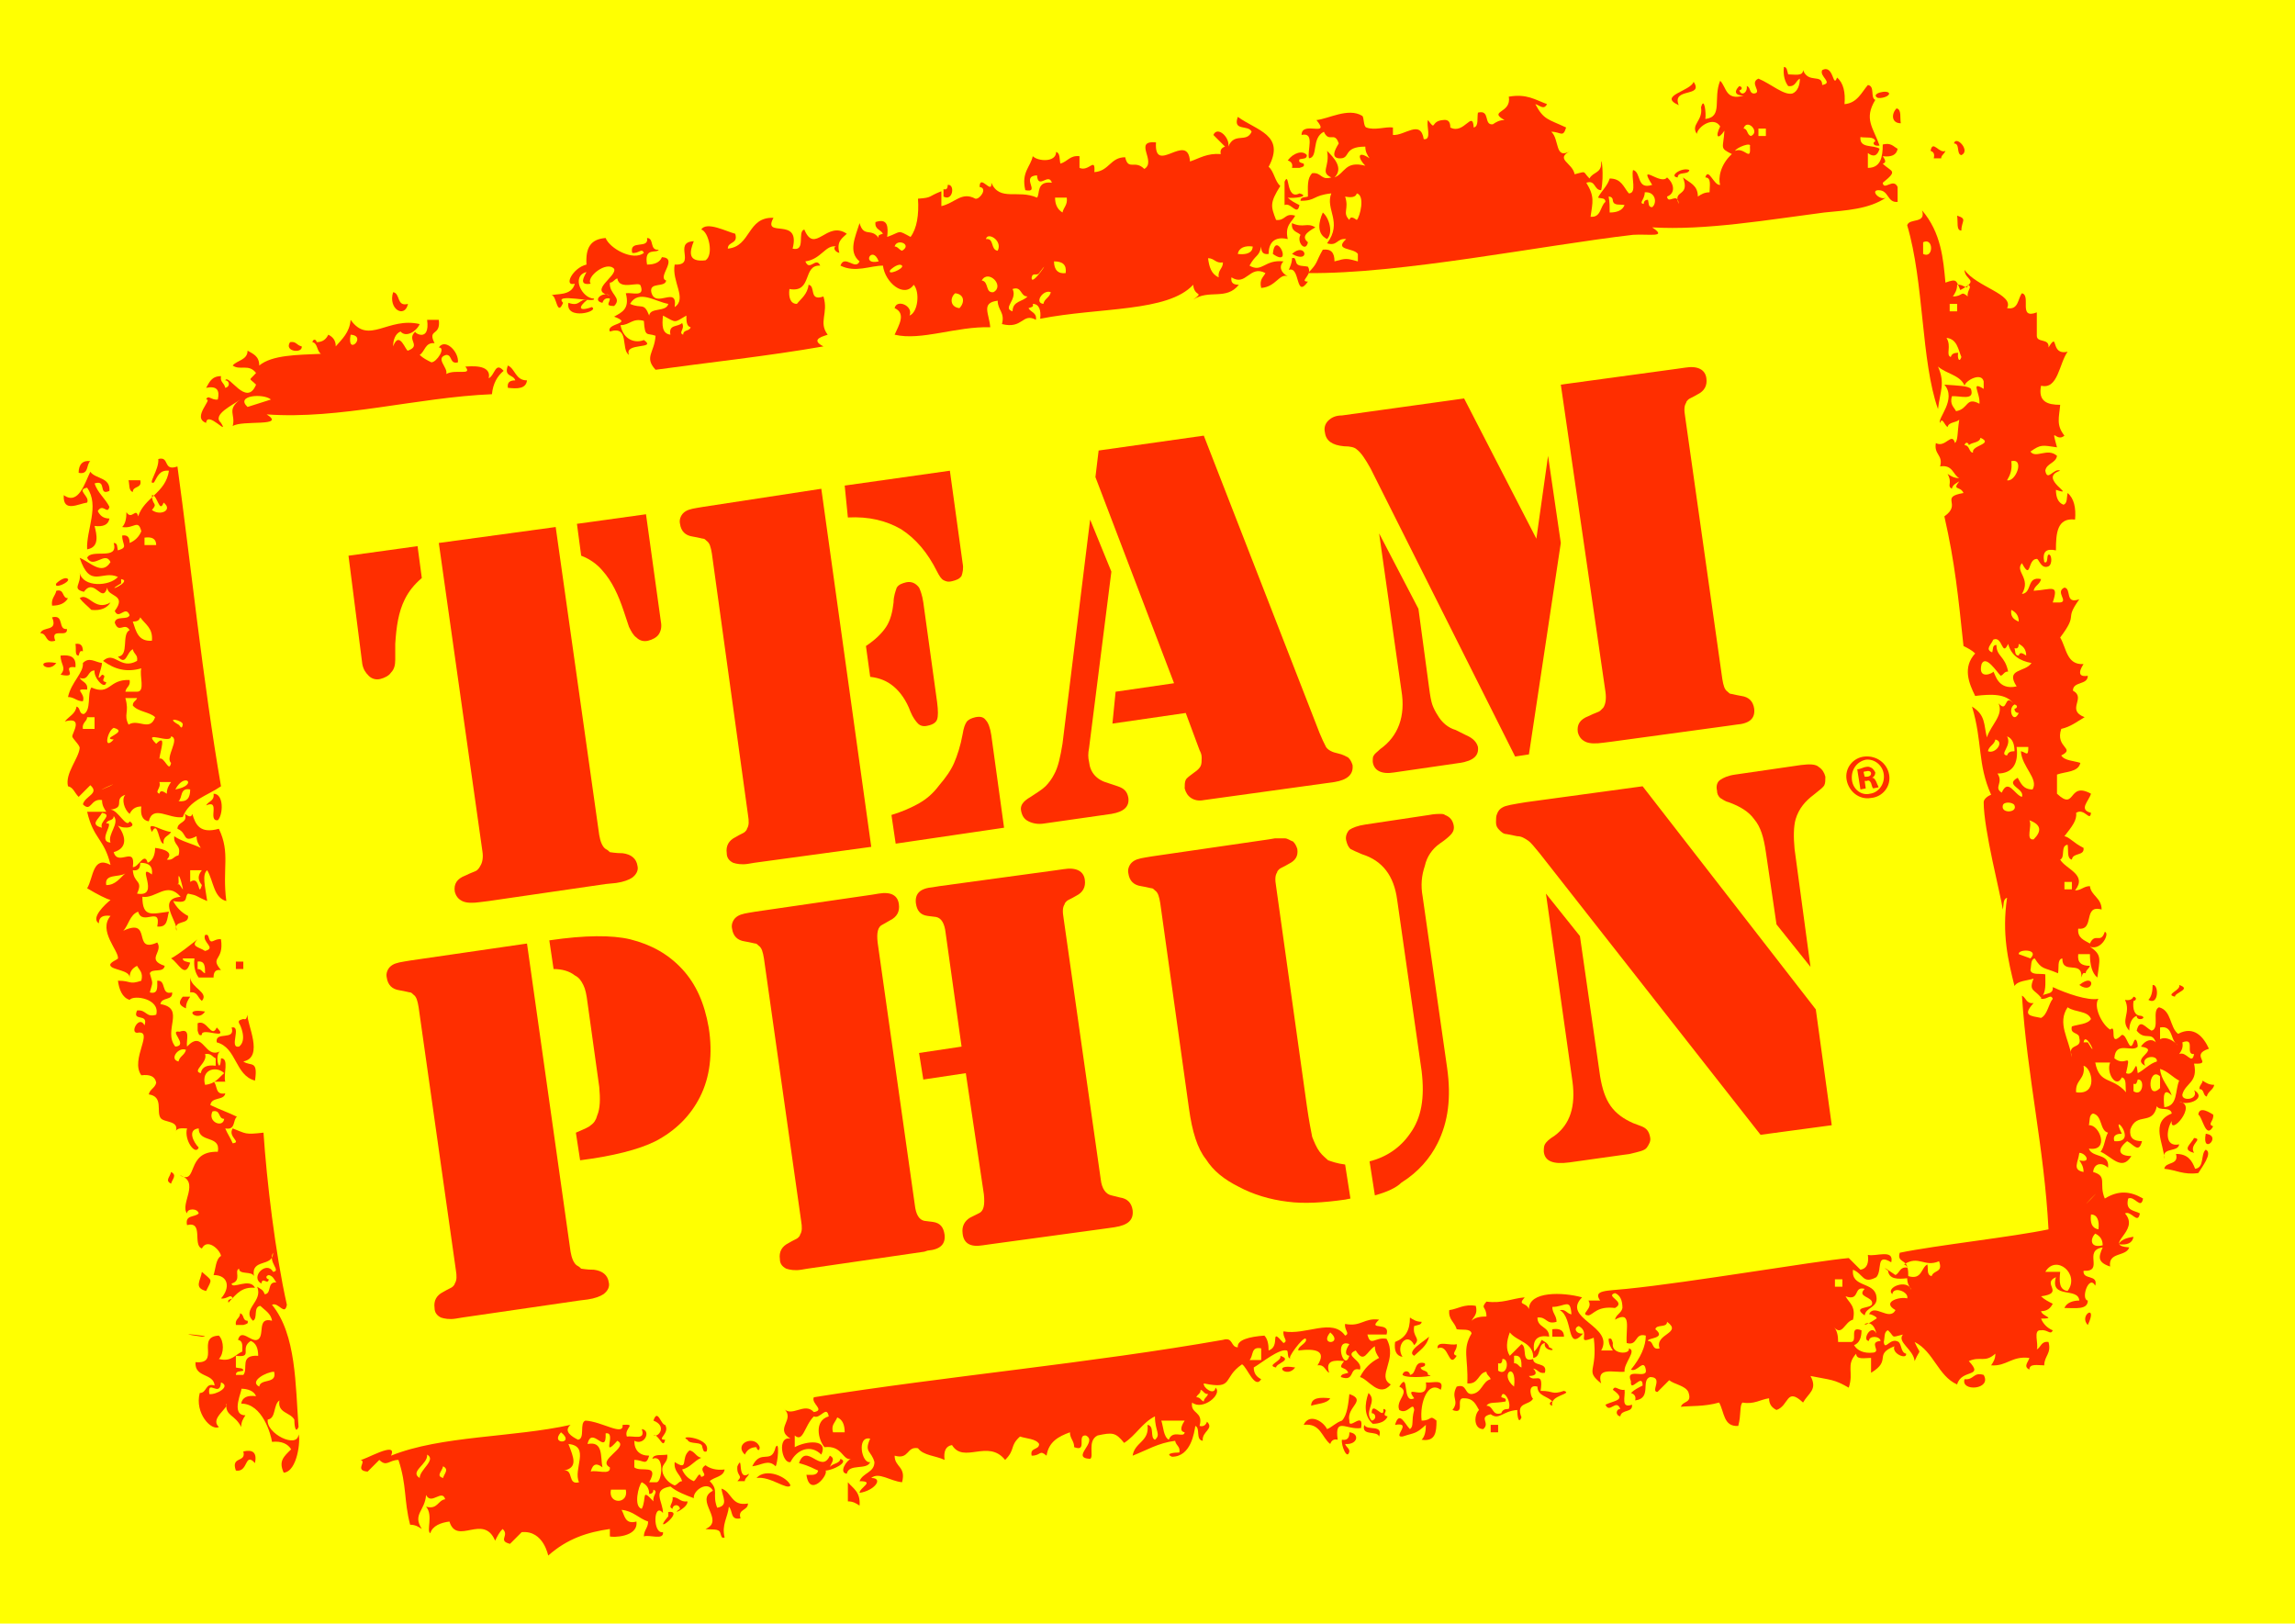 <?xml version="1.0" encoding="utf-8"?>
<!-- Generator: Adobe Illustrator 21.0.0, SVG Export Plug-In . SVG Version: 6.00 Build 0)  -->
<svg version="1.1" xmlns="http://www.w3.org/2000/svg" xmlns:xlink="http://www.w3.org/1999/xlink" x="0px" y="0px"
	 viewBox="0 0 216 152.8" style="enable-background:new 0 0 216 152.8;" xml:space="preserve">
<style type="text/css">
	.st0{fill:#FFFF01;}
	.st1{fill-rule:evenodd;clip-rule:evenodd;fill:#FF2E00;}
	.st2{fill-rule:evenodd;clip-rule:evenodd;fill:#FFFF00;}
	.st3{fill:#FF2E00;}
</style>
<g id="Layer_2">
	<rect class="st0" width="216" height="152.8"/>
</g>
<g id="Layer_0_xA0_Image_1_">
	<g>
		<path class="st1" d="M176.7,9.2c-0.7-0.4,1-0.8,1.1-0.4C177.8,9.1,177,9.3,176.7,9.2z"/>
		<path class="st1" d="M178.5,10.2c0.5,0.1,0.3,0.9,0.4,1.4C178,11.6,178,10.7,178.5,10.2z"/>
		<path class="st1" d="M181.7,14.2c0.2-1.1,0.8,0.3,1.4,0c-0.1,0.3-0.4,0.4-0.4,0.7c-0.2,0-0.5,0-0.7,0
			C182.1,14.5,182,14.3,181.7,14.2z"/>
		<path class="st1" d="M123,14.6c0,0.4-0.4,0.3-0.7,0.4c-0.1,0.3,0.1,0.3,0.4,0.4c0.1,0.3-0.1,0.3-0.4,0.4c-0.2,0-0.5,0-0.7,0
			c0.1-0.4-0.1-0.6-0.4-0.7C121.7,14.4,122.6,14.1,123,14.6z"/>
		<path class="st1" d="M120.9,17.1c0.5-1.1,0.1,1.8,1.4,1.1c1.1,0.3-0.6,0.5-1.1,0.4c0.3,0.3,0.7,0.5,1.1,0.7
			c-0.2,1.1-0.8-0.3-1.4,0C120.9,18.5,120.9,17.8,120.9,17.1z"/>
		<path class="st1" d="M89.2,17.4c0.7-0.1,0.5,1.6-0.4,1.1c0-0.2,0-0.5,0-0.7C89.1,17.9,89.2,17.7,89.2,17.4z"/>
		<path class="st1" d="M124.5,20c0.6,0.5,1,1.9,0.4,2.5C123.9,22,124.1,20.9,124.5,20z"/>
		<path class="st1" d="M184.2,20.3c1,0.3,0.4,0.5,0.4,1.4C184.1,21.7,184.3,20.9,184.2,20.3z"/>
		<path class="st1" d="M121.6,21c1.1,0.5,1.4-0.1,2.2,0.4c-0.9,0.5-1.3,0.9-0.7,1.4c-0.2,1-1.1,0-0.7-0.7
			C122.1,21.8,121.5,21.8,121.6,21z"/>
		<path class="st1" d="M121.6,23.9C122.9,22.7,123.4,24.9,121.6,23.9L121.6,23.9z"/>
		<path class="st1" d="M121.6,24.3c0.3-0.1,0.3,0.1,0.4,0.4c0.1,0.4,0.7,0.3,1.1,0.4c0.5,0.8-0.9,1.4,0,1.4
			c-1.2,1.7-0.7-1.5-1.8-1.1C121.4,25.1,121.6,24.8,121.6,24.3z"/>
		<path class="st1" d="M37,27.5c0.7,0.1,0.3,1.4,1.4,1.1C38.1,30,36.5,29.1,37,27.5z"/>
		<path class="st1" d="M27.3,32.2c0.6-0.1,0.6,0.3,1.1,0.4C28.5,33.3,26.7,33.1,27.3,32.2z"/>
		<path class="st1" d="M47.8,34.4c0.7,0.3,0.7,1.4,1.8,1.4c-0.1,0.8-0.9,0.8-1.8,0.7c-0.1-0.6,0.3-0.7,0.7-0.7
			C48.3,35.2,47.4,35.5,47.8,34.4z"/>
		<path class="st2" d="M25.5,35.8C26.7,36.7,23.6,36.7,25.5,35.8L25.5,35.8z"/>
		<path class="st1" d="M8.5,43.4c-0.4,0.3-0.1,1.3-1.1,1.1C7.4,43.7,7.8,43.3,8.5,43.4z"/>
		<path class="st1" d="M12.1,45.2c0.4,0,0.7,0,1.1,0c0.2,0.8-0.7,0.5-0.7,1.1C12.1,46.2,12.2,45.6,12.1,45.2z"/>
		<path class="st1" d="M5.3,54.9c0.1-0.1,0.8-0.7,1.1-0.4C6.6,54.8,5,55.5,5.3,54.9z"/>
		<path class="st1" d="M5.3,55.6c0.8-0.2,0.5,0.7,1.1,0.7C6.1,56.8,5.6,57,4.9,57C4.8,56.3,5.2,56.1,5.3,55.6z"/>
		<path class="st1" d="M4.9,58.1c1.2-0.3,0.5,1.2,1.4,1.1c0.1,0.9-1.6-0.2-1.1,1.1c-1,0.3-0.7-0.7-1.4-0.7C4,58.9,5.5,59.5,4.9,58.1
			z"/>
		<path class="st1" d="M7.1,60.6c0.6-0.1,0.7,0.3,0.7,0.7c-0.3-0.1-0.3,0.1-0.4,0.4C7,61.7,7.2,61.1,7.1,60.6z"/>
		<path class="st1" d="M5.7,61.7c0.9-0.1,1.5,0.1,1.4,1.1c-1.5-0.2,0.5,1.1-1.4,0.7C6.3,62.8,5.7,62.6,5.7,61.7z"/>
		<path class="st1" d="M5.3,62.4C4.5,63.5,3,62,5.3,62.4L5.3,62.4z"/>
		<path class="st2" d="M8.2,70c0.2,0,0.5,0,0.7,0c-0.1,0.3,0.1,0.3,0.4,0.4C9,70.8,7.9,72,8.9,72.5C8.8,73,8,72.8,7.5,72.9
			c0.3-1.1,0.3-0.7,0-1.8C8.2,71.3,8.1,70.6,8.2,70z"/>
		<path class="st2" d="M10.3,74C11.7,73.3,8,75,10.3,74L10.3,74z"/>
		<path class="st1" d="M20.1,74.7c1,0,0.9,2,0.4,2.5c-1,0.1,0.3-2-1.1-1.4C19.6,75.4,20.2,75.4,20.1,74.7z"/>
		<path class="st1" d="M22.2,90.5c0.2,0,0.5,0,0.7,0c0,0.2,0,0.5,0,0.7c-0.2,0-0.5,0-0.7,0C22.2,91,22.2,90.8,22.2,90.5z"/>
		<path class="st1" d="M195.7,92.7C197.3,91.4,197.1,93.7,195.7,92.7L195.7,92.7z"/>
		<path class="st1" d="M202.6,92.7c0.6-0.1,0.6,2-0.4,1.4C202.5,93.8,202.6,93.3,202.6,92.7z"/>
		<path class="st1" d="M17.2,93.8c0.2,0,0.5,0,0.7,0c-0.2,0.3-0.4,0.6-0.4,1.1C16.8,94.6,16.8,94.3,17.2,93.8z"/>
		<path class="st2" d="M15,95.6c0.1-0.7,0.5,0.2,0.4,0.7C15.2,97,14.9,96.1,15,95.6z"/>
		<path class="st1" d="M19.3,95.2C18.6,96.3,17,94.8,19.3,95.2L19.3,95.2z"/>
		<path class="st1" d="M207.3,101.7c0.3,0.2,0.6,0.4,1.1,0.4c-0.1,0.5-0.6,0.6-0.7,1.1c-0.4-0.1-0.2-0.7-0.7-0.7
			C207,102.1,207.3,102,207.3,101.7z"/>
		<path class="st1" d="M206.9,104.9c0.1-0.9,1.2-0.1,1.4,0c0.1,0.6-0.6,0.9,0,1.1C207.6,107.3,207.3,105.1,206.9,104.9z"/>
		<path class="st1" d="M207.6,106.7C209.2,106.9,207.2,108.8,207.6,106.7L207.6,106.7z"/>
		<path class="st1" d="M16.1,110.3c0.6,0.3,0.1,0.7,0,1.1C15.5,111.1,16,110.8,16.1,110.3z"/>
		<path class="st1" d="M200.8,116.4c-0.1,0.6-0.6,0.8-1.4,0.7C199.6,116.7,200.1,116.5,200.8,116.4z"/>
		<path class="st1" d="M19,119.7c1,0.9,1,0.6,0.4,1.8C18.2,121.2,18.9,120.5,19,119.7z"/>
		<path class="st1" d="M22.6,123.6c0.4,0.1,0.2,0.7,0.7,0.7c0.1,0.3-0.1,0.3-0.4,0.4c-0.2,0-0.5,0-0.7,0
			C22.1,124.1,22.6,124.1,22.6,123.6z"/>
		<path class="st1" d="M146.1,125.1c0.7-0.1,1.1,0.1,1.1,0.7c-0.4,0-0.7,0-1.1,0C146.1,125.6,146.1,125.3,146.1,125.1z"/>
		<path class="st1" d="M135.3,126.9c-0.1-0.8,1.3-0.2,1.8-0.4c0.1,0.6-0.6,0.9,0,1.1C136.3,128.9,136.4,126.4,135.3,126.9z"/>
		<path class="st2" d="M190.7,127.2C189.9,128.3,188.4,126.8,190.7,127.2L190.7,127.2z"/>
		<path class="st1" d="M147.1,128"/>
		<path class="st1" d="M121.9,128.7C121.1,129.8,119.6,128.3,121.9,128.7L121.9,128.7z"/>
		<path class="st1" d="M186.7,129.4c0.8,1.4-2.2,1.6-1.8,0.4C185.8,129.9,185.7,129.1,186.7,129.4z"/>
		<path class="st1" d="M125.2,131.6c-0.3,0.5-1.2,0.5-1.8,0.7C123.4,131.5,124.3,131.5,125.2,131.6z"/>
		<path class="st1" d="M128.4,134.1c0.3,0.6,1.8-0.1,1.4,1.1C129.6,134.6,128.1,135.2,128.4,134.1z"/>
		<path class="st1" d="M140.3,134.1c0.2,0,0.5,0,0.7,0c0,0.2,0,0.5,0,0.7c-0.2,0-0.5,0-0.7,0C140.3,134.6,140.3,134.3,140.3,134.1z"
			/>
		<path class="st1" d="M22.9,136.6c0.9-0.2,1.3,0.1,1.1,1.1c-1-1.1-0.6,0.9-1.8,0.7C21.7,137,23.2,137.7,22.9,136.6z"/>
		<path class="st2" d="M58.6,137c0.4,0.1,0.2,0.7,0.7,0.7C59.1,138.7,58.2,137.7,58.6,137z"/>
		<path class="st1" d="M79.8,139.5c0.5,0.6,1.2,0.9,1.1,2.2c-0.3-0.2-0.6-0.4-1.1-0.4C79.8,140.7,79.8,140.1,79.8,139.5z"/>
		<path class="st1" d="M62.9,142.7c0,0,0-0.4,0-0.4C64.6,142.1,61.2,144.7,62.9,142.7z"/>
		<path class="st1" d="M163.7,8.1c0.4,0.1,0.2,0.4,0,0.4c0.2,0.6,0.8,0.2,0.7-0.4c0.4,0.1,0.2,0.7,0.7,0.7c0.8-0.1-0.5-1,0.4-1.4
			c1.2,0.5,2.4,1.6,3.2,1.4c0.5-0.2,0.7-0.8,0.7-1.4c-0.4,0.2-0.4,0.8-1.1,0.7c-0.3-0.4-0.5-1-0.4-1.8c0.3,0,0.3,0.4,0.4,0.7
			c0.6,0,1.4,0.2,1.4-0.4c0.5,1.3,1.8,0.3,1.8,1.4c1.1-0.2-0.3-0.8,0-1.4c1.1-0.6,1,1.8,1.4,0.7c0.6,0.5,0.8,1.4,0.7,2.5
			c1.2-0.1,1.6-1.1,2.2-1.8c0.7,0.1,0.2,1.2,0.7,1.4c-1.1,1.8-0.2,2.6,0.4,4.3c-0.6,0.1-0.7-0.3-0.4-0.4c-0.1-0.5-0.9-0.3-1.4-0.4
			c-0.1,1.1,1.2,0.7,1.8,1.1c-0.2,0.7-0.6,0.8-1.1,0.4c0,0.5,0,1,0,1.4c1.2,0,1.4-1,1.4-2.2c0.8-0.2,1,0.2,1.4,0.4
			c-0.1,0.6-0.6,0.8-1.4,0.7c0.2,0.3,0.4,0.6,0,0.7c0.8,0.8,1.5,0.6,0,1.8c0.1,0.8,1-0.5,1.4,0.4c0,0.5,0,1,0,1.4
			c-1,0.1-0.8-1.1-1.8-1.1c-0.8,0,0.1,1,0.7,0.7c-1.6,1.1-3.8,1.2-5.8,1.4c-5.4,0.7-11.2,1.7-16.2,1.4c1.5,1-0.3,0.6-1.8,0.7
			c-8.6,1-21.9,3.7-30.6,3.6c1-1,0.7-1,1.4-2.2c0.8-0.1,1.1,0.3,1.1,1.1c1.1-0.3,1.1-0.3,2.2,0c0-0.2,0-0.5,0-0.7
			c-0.4-0.6-2.3-0.3-1.1-1.4c-0.9-0.1-0.8,0.7-1.8,0.4c1.5-2-0.2-3.2,0.4-4.7c-1.8,0.2-1.4,0.7-2.9,0.7c0-0.4,0.4-0.3,0.7-0.4
			c0-0.9-0.1-1.7,0.4-2.2c0.9-0.1,0.8,0.7,1.8,0.4c-1.1-0.5-0.1-1-0.4-2.5c0.6,0.6,1.6,1.6,0.7,2.5c1-0.4,1-1.6,2.9-1.1
			c-0.7-0.7-0.8-1.5,0.4-0.7c-0.2-0.3-0.4-0.6-0.4-1.1c-2.2,0-1.3,1.2-2.5,1.1c-0.9-0.1-0.1-1.2,0-1.4c-0.4-1.2-0.9,0-1.4-1.1
			c-1.2,0.6-0.5,2.4-1.4,2.5c-0.2-0.7,0.6-2.5-0.7-2.2c0-1.4,2.8,0.3,1.4-1.4c1.1-0.1,3-1.2,4.3-0.4c0.2,0.1,0.1,1,0.4,1.1
			c0.8,0.3,1.8-0.1,2.5,0c0,0,0,0.7,0,0.7c1.1,0.1,2.6-1.5,2.9,0.4c0.8,0.1,0.2-1.3,0.4-1.8c0.8,1.1,0.2,0.1,1.4,0
			c0.6-0.1,0.7,0.3,0.7,0.7c1.3,0.7,2.1-1.7,2.2,0c0.5-0.1,0.3-0.9,0.4-1.4c1.2-0.3,0.5,1.2,1.4,1.1c0.3-0.2,0.6-0.4,1.1-0.4
			c-1.6-0.9,0.7-0.6,0.4-2.2c1.7-0.3,2.5,0.3,3.6,0.7c-0.3,0.6-0.7,0.1-1.1,0c0.8,1.5,1.2,1.4,2.9,2.2c-0.3,1-0.5,0.4-1.4,0.4
			c0.8,0.7,0.3,2.7,1.8,1.8c-1.5,0.8,0.2,1.1,0.4,2.2c1.2-0.3,0.7-0.3,1.4,0.4c0.3-0.6,1.1-0.5,1.1-1.4c0-0.9,0.3,1.1,0,2.5
			c-0.7,0-0.5-1-1.4-0.7c0.8,1.3,0.6,1.8,0.4,3.2c1,0.1,0.9-1,1.4-1.4c0-0.4-0.4-0.3-0.7-0.4c0.3-0.6,0.9-1.1,1.1-1.8
			c1.1,0,1.3,0.8,1.8,1.4c0.8,0,0.2-1.5,0.4-2.2c0.8,0.2,0.3,1.9,1.8,1.4c-1.4-2.2,0.8,0.1,1.4-0.7c0.7,0.6,0.8,1.5,0,1.8
			c0.1,0.8,1-0.5,1.1,0.7c-0.6-1.4,1.1-0.6,0.4-2.5c0.6,0.5,1.4,0.7,1.4,1.8c0.3-0.2,0.6-0.4,1.1-0.4c0-0.6,0.2-1.4-0.4-1.4
			c0.3-1,0.8,0.8,1.4,0.7c-0.2-0.6,0-1.9,1.1-2.9c-1.2-0.6-0.8-0.5-0.7-2.2c-0.6,0.9-0.9,0.6-0.4-0.4c-0.6-1-2.1,0-2.2,0.7
			c-0.6-0.9,0.6-1.2,0.4-2.5c0.3-1.1,0.5,0.6,0.4,1.1c1.7-0.2,0.7-1.9,1.4-3.6c0.6,0.6,0.5,1.9,2.2,1.4C163.6,9,163,8.8,163.7,8.1z
			 M164.8,12.8c0.9-0.4-0.4-1.7-0.7-0.7C164.5,12.1,164.4,12.7,164.8,12.8z M165.5,12.8c0.2,0,0.5,0,0.7,0c0-0.2,0-0.5,0-0.7
			c-0.2,0-0.5,0-0.7,0C165.5,12.3,165.5,12.5,165.5,12.8z M163.3,14.2c0.9-0.4,1.5,1.1,1.4-0.4C164.9,13.3,163.4,13.9,163.3,14.2z
			 M126.6,18.5c0.4,1.2-0.3,1.5,0.4,2.2c0.1-0.4,0.4-0.2,0.7,0c0.3-0.3,0.8-2.3,0-2.5C127.6,18.6,127.1,18.6,126.6,18.5z
			 M154.7,19.2c0-0.2,0.1-0.4,0.4-0.4c0.1,0.3,0,0.7,0.4,0.7c0.5-0.4,0.3-1.5-0.7-1.4C154.8,18.8,154.2,19.1,154.7,19.2z M151.5,20
			c0.7,0,1.2-0.2,1.4-0.7c-0.4-0.1-1,0.1-1.1-0.4c0-0.2-0.1-0.4-0.4-0.4C151.5,19,151.5,19.5,151.5,20z"/>
		<path class="st1" d="M159.4,7.7c1,1.5-2.1,0.5-1.4,2.2C156,9,159.1,8.6,159.4,7.7z"/>
		<path class="st1" d="M116.5,11c1.8,1.3,4.5,1.7,2.9,4.7c0.5,0.4,0.6,1.4,1.1,1.8c-1,1.6-0.9,1.9-0.4,3.2c0.9,0.1,0.8-0.7,1.8-0.4
			c-0.3,0.6-1,0.9-0.7,2.2c-1.3-0.3-1.8,0.4-1.8,1.4c-0.6,0.1-0.7-0.3-0.7-0.7c-0.2,1-0.5,0.7-1.1,1.8c1.2,0.7,1.4-0.6,3.2-0.4
			c-0.5,0.5-0.2,1.1,0.4,1.4c-0.8-0.3-1.1,1-2.5,1.1c-0.2-0.8,0.2-1,0.4-1.4c-1.5-0.8-1.8,1.3-3.2,0.4c-0.1,0.6,0.3,0.7,0.7,0.7
			c-1.2,1.5-2.8,0.4-4.3,1.4c1.1-0.8,0.1-0.2,0-1.4c-2.4,2.6-8.8,2.1-14.4,3.2c0.1-0.8-0.1-1.4-0.7-1.4c0.1,0.3-0.1,0.3-0.4,0.4
			c0.2,0.4,0.8,0.4,0.7,1.1c-1.3-0.7-1.2,0.9-3.2,0.4c0.3-1.1-0.4-1.3-0.4-2.2c-1.6,0.2-0.8,1.2-0.7,2.5c-3.2-0.1-6.5,1.3-9,0.7
			c0.4-0.9,1.1-2,0-2.5c0.2-0.9,1.8-0.2,1.4,0.7c0.8-0.3,1-2.2,0.4-2.9c-0.9,1.3-2.7-0.2-2.9-1.8c-1.2,0-2.6,0.7-4,0
			c0.4-1.1,1.4,0.5,1.8-0.4c-1.1-0.9-0.4-2.3,0-3.6c0.4,1.4,1.1,0.4,1.8,1.4c-0.1-0.3,0.1-0.3,0.4-0.4c-0.2-0.4-0.8-0.4-0.7-1.1
			c1.2-0.4,1.2,0.5,1.1,1.4c1.4-0.5,0.9-0.7,2.2,0c0.6-0.8,0.8-2.1,0.7-3.6c1.4-0.1,0.9-0.2,2.2-0.7c0,0.5,0,1,0,1.4
			c1.3-0.3,1.9-1.4,3.2-0.7c0.4,0.1,1.2-1,0.4-1.1c0-1.3,1.2,0.8,1.1-0.4c0.8,1.8,2.5,0.6,4.3,1.4c0.3-0.3-0.1-1.6,1.4-1.4
			c-0.3-1-1.3,0.7-1.4-0.7c-1.6,0.1,0.4,1.7-1.1,1.4c-0.4-1.7,0.5-2.2,0.7-3.2c0.5,0.5,2.2,0.6,2.2-0.4c0.4,0.1,0.3,0.7,0.4,1.1
			c0.7-0.2,0.9-0.8,1.8-0.7c0,0.4,0,0.7,0,1.1c0.9,0.4,1.5-1.1,1.4,0.4c1.4-0.1,1.5-1.4,2.9-1.4c0.3,1.3,0.9,0.2,1.8,1.1
			c1.2-0.7-1.1-2.7,1.1-2.5c-0.2,3.2,3-1.1,3.2,1.8c0.9-0.3,1.6-0.8,2.9-0.7c-0.1-0.4,0.1-0.6,0.4-0.7c-0.4-0.4-0.7-0.7-1.1-1.1
			c0.4-0.9,1.6,0.3,1.4,1.1c0.6-1.4,1.7-0.3,2.2-1.4C117.5,11.7,116,12.4,116.5,11z M100,20c0.1-0.5,0.5-0.7,0.4-1.4
			c-0.4,0-0.7,0-1.1,0C99.3,19.2,99.5,19.7,100,20z M93.9,23.6c0.5-1-1-1.8-1.1-1.1C93.6,22.4,93.2,23.5,93.9,23.6z M84.9,23.6
			c1-0.6-0.5-1.2-0.7-0.4C84.5,23.2,84.6,23.5,84.9,23.6z M116.5,23.9c0.8,0.1,1.4-0.1,1.4-0.7C117.2,23.1,116.6,23.3,116.5,23.9z
			 M82.7,24.6C82.1,23,81,25,82.7,24.6L82.7,24.6z M114.7,26.1c-0.1-0.7,0.4-0.8,0.4-1.4c-0.7,0.1-0.8-0.4-1.4-0.4
			C113.8,25.1,114,25.8,114.7,26.1z M100.3,25.7c0.1-0.8-0.3-1.1-1.1-1.1C99.2,25.4,99.6,25.8,100.3,25.7z M84.9,25
			c-0.3-0.3-1,0.3-1.1,0.4C83.4,26,85.1,25.3,84.9,25z M97.1,26.1c-0.1,1.1,2.1-2.3,0.7-0.4C97.6,26,97.2,25.6,97.1,26.1z
			 M93.5,27.5c1.1-0.6-0.5-2.2-1.1-1.1C93.1,26.5,92.7,27.6,93.5,27.5z M95.3,29.3c0-1,1-0.9,1.4-1.4c-0.7,0-0.5-1-1.4-0.7
			C95.8,28.2,94.3,29,95.3,29.3z M90.3,29c0.5-0.5,0.5-1.3-0.4-1.4C89.4,28,89.4,28.9,90.3,29z M98.2,28.6c0.1-0.5,0.6-0.6,0.7-1.1
			C98.2,27.2,97.3,28.5,98.2,28.6z"/>
		<path class="st1" d="M183.9,13.5c0.2-0.8,1.6,0.7,0.7,1.1C184.1,14.5,184.5,13.5,183.9,13.5z"/>
		<path class="st1" d="M159,16c-0.1,0.5-1.1,0.1-1.1,0.7C157,16.6,158.3,15.7,159,16z"/>
		<path class="st1" d="M184.9,25.4c1.1,1.6,4.7,2.3,4,3.6c1.1,0.2,1-0.9,1.4-1.4c0.9,0.2-0.4,2.5,1.4,1.8c0,0.7,0,1.4,0,2.2
			c0,0.7,1.2,0.2,1.1,1.1c1-1.6,0.1,0.8,1.8,0.4c-0.8,1.1-0.9,3.6-2.5,3.2c-0.3,1.5,0.6,1.8,1.8,1.8c-0.1,1.2-0.4,1.9,0.4,2.9
			c-0.8,0.7-1.3-1.1-0.7,1.1c-1.4-0.2-1.5-0.3-2.5,0.4c0.5,0.7,1.6-0.4,2.5,0.4c-0.1,0.7-1,0.7-1.1,1.4c0.2,1.1,0.8-0.3,1.4,0
			c-2.2,0.7,1.7,2.5-0.4,1.8c0,0.7,0.2,1.2,0.7,1.4c0.4-0.1,0.3-0.7,0.4-1.1c0.6,0.5,0.8,1.4,0.7,2.5c-1.7-0.2-1.8,1.3-1.8,2.9
			c-0.9-0.2-1.3,0.1-1.1,1.1c0.4,0.2,0.2-0.6,0.4-0.7c0.3-0.1,0.4,0.9,0,1.1c-0.7,0.3-0.9-0.7-1.1-0.7c-0.9,0-0.5,2.1-1.4,0.4
			c-0.7,0.8,0.9,1.4,0,2.9c1-0.1,0.4-1.7,1.8-1.4c-0.1,0.5-0.6,0.6-0.7,1.1c1.7-0.1,2.4-0.7,1.8,1.1c0.2,0,0.5,0,0.7,0
			c0.8-0.1-0.5-1,0.4-1.4c0.7,0.1,0,1.6,1.4,1.1c-1.5,2.1,0,1.2-1.8,3.6c0.6,1,0.6,2.6,2.2,2.5c-0.2,0.3-0.8,1.3,0.4,1.1
			c0,0.9-1.4,0.5-1.4,1.4c1.3,0.7-0.7,1.8,1.1,2.5c-0.7,0.4-1.3,0.9-2.2,1.1c-0.6,1.8,1.4,1.8,0,2.5c0.3,0.5,1.2,0.5,1.8,0.7
			c-0.2,0.9-1.4,0.8-2.2,1.1c0,0.6,0,1.2,0,1.8c1.8,1.7,1-1.2,3.2,0c-0.2,0.7-1.2,1.5,0,1.8c-0.1,0.9-0.6-0.5-1.4,0
			c0.1,0.7-0.4,1.3-1.1,2.2c0.5,0.1,0.8,0.6,1.8,1.1c0.1,0.8-1,0.4-1.1,1.1c-0.5-0.1-0.3-0.9-0.4-1.4c-0.7,0.1-0.2,1.2-0.7,1.4
			c0.5,0.9,2.6,1.4,1.4,2.9c0.6,0,0.8-0.4,1.4-0.4c0.1,0.9,1.1,1.1,1.1,2.2c-1.8-0.5-0.6,2-2.2,1.8c-0.1,0.9,0.6,1.1,1.1,1.4
			c0.5-1.1,1,0.1,1.4-1.1c0.5,0.1-0.3,1.8-1.4,1.4c1.2,0.8,0.9,1.2,0.7,2.9c-0.5-0.4-0.7-1.2-0.7-2.2c-0.4,0-0.7,0-1.1,0
			c-0.1,0.8,0.3,1.1,1.1,1.1c-0.1,0.3-0.4,0.4-0.4,0.7c-0.3-0.1-0.3,0.1-0.4,0.4c0.1-1.7-1.8-0.2-1.8-1.8c-0.5,0.1-0.3,0.9-0.4,1.4
			c-1.4-0.6-1.5-0.3-2.2-1.4c-0.4,0.1-0.3,0.7-0.4,1.1c0.1,0.5,0.9,0.3,1.4,0.4c0,0.9,0.1,1.7-0.4,2.2c-0.6-0.8-1.2-0.6-0.7-1.8
			c-0.6,0.2-1.5,0.2-1.8,0.7c-0.6-2.4-1.2-4.9-0.7-8.3c-0.4,0.1-0.3,0.7-0.4,1.1c-0.2-1.4-1.8-7.5-1.8-10.1c0-0.3,0.4-0.6,0.7-0.7
			c-1.3-2.9-0.8-5-1.8-8.3c1.3,0.8,1.1,1.7,1.4,2.9c0.4-1.2,1.6-2.1,1.1-3.2c0.9,1,0.5-1,1.4,0c-0.7-0.9-2-0.9-3.6-0.7
			c-0.6-1.2-1.2-2.7,0-4c-0.3-0.3-0.7-0.5-1.1-0.7c-0.5-4.7-0.8-7.8-1.8-12.2c1.7-1.2-0.5-1.8,1.8-2.2c-0.3-0.7-1.1-0.2-0.4-1.1
			c-0.3,0.2-0.6,0.3-0.7,0.7c-0.5-0.3,0.1-0.5-0.4-1.4c0.3,0.2,0.6,0.4,1.1,0.4c-0.6-0.3-0.6-1.3-1.8-1.1c0.3-1.1-0.6-1.1-0.4-2.2
			c0.9,0.5,1.5-1.1,1.8,0c0.3-0.3,0.2-0.9,0.4-2.2c-0.3,0.3-1,0.2-1.1,0.7c-0.3-0.2-0.5-1-0.7-0.4c-0.3-0.4,1.6-2.2,0.4-3.6
			c1.3,0.1,2.2,0.1,2.5,0.4c0.4,1.2-1.1,0.6-1.8,0.7c-0.2,0.8,0.2,1,0.4,1.4c1.2-0.2,0.9-1.4,2.2-0.7c0.1-1-0.9-2.2,0.4-1.4
			c0-0.2,0-0.5,0-0.7c-0.2-0.9-1.7-0.1-1.8,0.4c-0.4-1-1.7-1.1-2.5-1.8c0.7,1.6,0.2,2.3,0,4c-1.6-4.5-1.3-11.9-2.9-17.3
			c0.2-0.7,1.8-0.1,1.4-1.4c1.8,2.1,2,4.6,2.2,6.8c1.1-0.4,1-0.2,1.4,0.7C186.4,26.3,184.9,26.4,184.9,25.4z M184.2,26.8
			c0,0.5-0.2,0.8-0.4,1.1c1,0,0.7-0.6,1.4,0c-0.1-0.6,0.5-0.9,0-1.1C185.2,27.4,184.8,26.7,184.2,26.8z M187.8,69.6
			c-0.1,0.5-0.6,0.6-0.7,1.1C187.8,71,188.7,69.8,187.8,69.6z M181,23.9c1,0.5,1-1.6,0-1.1C181,23.2,181,23.6,181,23.9z M183.5,29.3
			c0.2,0,0.5,0,0.7,0c0-0.2,0-0.5,0-0.7c-0.2,0-0.5,0-0.7,0C183.5,28.8,183.5,29.1,183.5,29.3z M184.6,33.6
			c-0.3-0.7-0.4-1.7-1.4-1.8c0.5,0.8-0.1,1.6,0.4,1.8c0.1-0.3,0.3-0.4,0.7-0.4C184.2,33.7,184.4,34.2,184.6,33.6z M185.7,42.6
			c-0.2-0.7,2-0.8,0.7-1.4c-0.1,0.5-0.8,0.4-1.1,0.7c0-0.2-0.3-0.4-0.4,0C185.4,41.9,185.3,42.6,185.7,42.6z M188.9,45.2
			c0.8,0.2,1.7-2.1,0.4-1.8C189.4,44.2,189.2,44.7,188.9,45.2z M190,58.5c0-0.6-0.3-0.9-0.7-1.1C189.2,58,189.5,58.3,190,58.5z
			 M187.5,61.4c0.1-0.3,0-0.7,0.4-0.7c0,1.1,0.8,1,1.1,2.5c-0.4,0-0.4,0.3-0.7,0.4c-0.4-0.4-1.4-2-1.8-1.1c-0.4,1.6,1.2,0.8,1.1,0.7
			c0.2,0.2,0.4,1.8,2.2,1.4c-1.1-1.7,0.8-1.3,1.4-2.2c-1.1-0.2-1.9-0.7-2.2-1.8c-0.6,1.3-0.5-0.8-1.4-0.4
			C187.4,60.7,186.8,61.1,187.5,61.4z M189.6,61c0.1,0.3,0,0.7,0.4,0.7c0.1-0.4,0.4-0.2,0.7,0c0-0.6-0.3-0.9-0.7-1.1
			C190,60.9,189.9,61.1,189.6,61z M190,67.1c-0.2,0-0.4-0.1-0.4-0.4c0.2,0,0.4-0.3,0-0.4C188.9,66.7,189.5,68.2,190,67.1z
			 M188.9,71.1c0.1-0.3,0.3-0.4,0.7-0.4c0-0.7-0.2-1.2-0.7-1.4C189.4,70.2,188.1,71,188.9,71.1z M190.3,75c0.3-0.8-1.7-1.1-0.4-1.8
			c0.3,0.5,0.5,1.1,1.4,1.1c0.6-1-1-2.1-1.1-3.6c0.5,0.1,0.7,0.6,0.7-0.4c-0.4,0-0.7,0-1.1,0c0.2,1.6-0.4,2.5-1.8,2.5
			c0.6,0.9-0.4,1.3,0.4,1.8C189,73.2,189.6,74.8,190.3,75z M189.6,75.8c-0.1-0.3-1-0.4-1.1,0C188.3,76.6,189.9,76.5,189.6,75.8z
			 M191.4,79c0.8-0.8,0.7-1.4-0.4-1.8C191.3,77.7,190.6,79.1,191.4,79z M194.3,83.7c0.2,0,0.5,0,0.7,0c0-0.2,0-0.5,0-0.7
			c-0.2,0-0.5,0-0.7,0C194.3,83.2,194.3,83.4,194.3,83.7z M191.1,90.2c0.9-0.9-1.2-0.9-1.1-0.4"/>
		<path class="st1" d="M78.7,23.2c-1-0.2-1.4,1.2-2.9,1.4c0.4,1,1-0.5,1.4,0.4c-1.7-0.1-0.7,2.6-2.9,2.2c-0.1,0.8,0.1,1.4,0.7,1.4
			c0.4-0.5,1-0.9,1.1-1.8c0.7,0.1,0,1.6,1.4,1.1c0.5,1.6-0.5,2.4,0.4,3.6c-0.2,0.1-1.8,0.4-0.4,1.1c-5.1,0.9-11.5,1.6-15.8,2.2
			c-1.1-1.2-0.1-1.6,0-3.2c-0.8-0.3-1,0.2-1.1-1.4c-1.1-0.3-1.3,0.4-2.2,0.4c0.3,1.5,1.5,1.7,2.2,1.4c1.3,0.9-1.9,0.2-1.4,1.4
			c-0.8-0.5,0.1-2.8-1.8-2.2c-0.4-0.8,2.3-0.7,0.4-1.4c0.7-0.4,1.5-0.7,1.1-2.2c0.6-0.1,1.8,0.4,1.4-0.7c-0.1-0.5-2,0.5-2.2-0.7
			c-0.3,0.1-0.4,0.4-0.7,0.4c-0.1,1.1,1.2,1.4,0.4,2.2c-0.9,0-0.4-0.3-0.4-0.7c-0.4-0.1-0.6,0.1-0.7,0.4c-1-0.2,0-1.1,0.7-0.7
			c-2.1-0.4,0.7-1.8,0.4-2.5c-0.7-0.8-2.7,0.8-2.2,1.4c-1.2,0.2-0.6-0.7-0.4-1.1c-1.5,0.4-0.4,2.5,0.7,2.5c0.3,0.5-3.9-0.6-2.9,0.4
			c-0.6,1.4-0.6-0.8-1.1-0.7c0.4-0.2,1.9,0.1,2.2-1.1c-1.1,0.3-0.2-1.5,1.1-1.8c-0.1-1.6,0.4-2.4,1.8-2.5c0.4,1,2.6,2.2,3.6,1.4
			c-0.2-0.5-0.5,0.1-1.1,0c-0.3-1.3,1.6-0.3,1.4-1.4c0.7,0,0.2,1.2,1.1,1.1c-0.2,0.4-1.4-0.3-1.1,1.4c0.7,0,1.2-0.2,1.4-0.7
			c1.6,0.1-0.5,1.9,0.4,2.2c-0.1,0.7-1.6,0.1-1.4,1.1c0.4,1.6,2.5-0.7,2.2,1.4c1.2-0.8-0.3-2.4,0-4c2.1,0.1-0.2-2.1,1.8-2.2
			c-0.4,1-0.6,2,1.1,1.8c0.8-0.5,0.3-2.7-0.4-2.9c0.5-0.8,2.4,0.2,3.2,0.4c0.3,1-0.7,0.7-0.7,1.4c2.2-0.2,1.8-3,4.3-2.9
			c-1.1,2,2.6-0.2,1.8,2.9c1.3,0.3,0.4-1.6,1.1-1.8c1,2.4,2.1-0.9,4,0.4c-0.4,0.4-1,0.7-0.7,1.8C78.5,23.7,78.4,23.2,78.7,23.2z
			 M59.3,28.6c1.1,0.5,1.3-0.2,1.8,1.1c0.1-0.8,1.6-0.3,1.8-1.1C61.7,28.4,60.1,27.2,59.3,28.6z M64.3,31.5c0-0.5,0.6-0.3,0.7-0.7
			c-0.4-0.1-0.4-0.6-0.4-1.1c-1.2,0.7-0.9,0.7-2.2,0c-0.1,0.9-0.1,1.7,0.7,1.8c-0.2-1,0.7-0.7,1.1-1.1C64.5,31,63.8,31.3,64.3,31.5z
			"/>
		<path class="st1" d="M119.8,23.9C120,21.5,121.8,25.3,119.8,23.9L119.8,23.9z"/>
		<path class="st1" d="M55.3,28.2c-0.8,0.6-1,1.2,0.4,0.7c0.8,0.4-2.5,1.3-2.2-0.4C54.6,28.9,54.5,28.1,55.3,28.2z"/>
		<path class="st1" d="M29.4,32.2c0.1-0.4,0.4-0.2,0.4,0c0.6,0,0.9-0.3,1.1-0.7c0.4,0.2,0.7,0.5,0.7,1.1c0.6-0.7,1.3-1.3,1.4-2.5
			c1.7,2.4,3.5-0.3,6.5,0.4c-0.3,0.7-1.3,1.3-1.8,0.7c-0.5,0.2-0.7,0.8-0.7,1.4c0.6-1.6,1.2,0.5,1.4,0.4c1.3-0.5-0.2-1,0.7-1.8
			c-0.2,0.1,1.4,1.1,1.1-1.1c0.4,0,0.7,0,1.1,0c0.2,1.6-1.1,0.8-0.4,2.2c-0.9-0.1-0.9,0.8-1.4,1.1c0.3,0.3,0.7,0.5,1.1,0.7
			c0.5,0,1.4-1.4,0.7-1.4c0.6-0.9,1.9,0.4,1.8,1.4c-0.8,0.2-0.5-0.7-1.1-0.7c-1.1,0.3,0.2,1.2,0,1.8c0.9-0.5,2.5,0.2,1.8-0.7
			c0.3,0,2.5-0.3,2.2,1.1c0.6-0.3,0.6-1.6,1.4-0.7c-0.6,0.5-1,1.2-1.1,2.2C39.2,37.4,32,39.5,25.1,39c1.9,1.2-2.3,0.5-3.2,1.1
			c0.3-1.1-0.6-1.5,0.7-2.5c-0.6,0.5-2.7,1.4-1.8,2.2c0.8,1.3-1.3-1.2-1.4,0c-1.4-0.5,0.7-2.3,0-2.2c0.2-0.5,0.5,0.1,1.1,0
			c0.2-0.9-0.1-1.3-1.1-1.1c0.3-0.5,0.5-1.1,1.4-1.1c-0.1,0.6,0.3,0.6,0.4,1.1c0.5-0.1,0.4-0.7,0-0.7c0.3-0.7,2,2.6,2.9,0.4
			c-0.7-0.7-0.7-0.3,0-1.1c-0.7-0.9-1.5-0.2-2.2-0.7c0.4-0.5,1.4-0.5,1.4-1.4c0.5,0.3,1.1,0.5,1.1,1.4c1.2-1,3.6-1,5.8-1.1
			C29.8,33,29.9,32.3,29.4,32.2z M33,31.5C32.6,33.6,34.6,31.6,33,31.5L33,31.5z M25.5,35.8L25.5,35.8 M25.5,37.6
			c-0.7-0.6-3.4-0.4-2.2,0.7"/>
		<path class="st1" d="M20.8,74c-1.3,0.9-3,1.3-3.6,2.9c-1.3,0.2-2.8-1.2-3.2,0.4c-0.6-0.1-0.8-0.6-0.7-1.4c-0.6,0-0.9,0.3-1.1,0.7
			c-0.5-0.4-0.8-1.4-0.4-1.8c-1.2,0.4,0.1,1.2-1.4,1.4c0.7,0,1.5,1.8,1.8,1.1c0.8,0.5-0.4,0.8-1.1,0.4c0.7,0.9,1,2.1-0.4,2.5
			c0.4,1.4,2.1-0.7,1.8,1.4c0.5,0.1,1.1-1.5,1.4-0.4c0.5-0.2,0.7-0.8,0.7-1.4c0.8,0.1,1.8,0.4,1.1,1.1c0.6,0.1,0.6-0.3,1.1-0.4
			c0.3-1-0.5-0.9-0.4-1.8c0.7,0.5,1.7,0.7,2.5,1.1c-0.2-0.3-0.4-0.6-0.4-1.1c-1.4,0.7-0.8-0.3-1.8-0.7c0-0.7,1-0.5,0.7-1.4
			c0.3,0.2,0.6,0.4,0.7,0c0.3,1,0.7,1.9,2.5,1.4c1.1,2.3,0.3,3.7,0.7,6.8c-1.2-0.3-1.2-1.9-1.8-2.9c-0.5,0.4-0.2,1.5,0,2.9
			c-1.2-0.5-0.8-0.5-1.8-0.7c-0.4,0.3,0.2,1-1.4,0.7c0.3,0.6,0.8,1.1,1.4,1.4c0.1,0.9-1.4,0.3-1.1,1.4c0.2-0.8-1.9-3,0.4-3.2
			c-1.3-1.5-2.3,0.2-3.6,0c0,2,0.9,1.6,2.5,1.4c-0.2,0.7-0.1,1.5-1.1,1.4c0.4-2-1.4,0-1.8-1.4c-0.8,0.3-0.9,1.3-1.4,1.8
			c2.8-1.3,0.8,2.2,3.2,1.1c0.6,0.9-1.1,1.6,0.7,2.2c-0.1,0.7-1.2,0.2-1.4,0.7c0.3,1.1,0.3,0.7,0,1.8c0.8,0.2,0.7-0.5,0.7-1.1
			c0.9-0.1,0.3,1.4,1.4,1.1c0.1,0.8-1,0.4-1.1,1.1c2.4,0.4,0.2,2.5,1.4,4c1.3-0.1-0.7-1.6,0.4-1.4c1.1-0.4,0.6,0.8,0.7,1.4
			c1.6-1.7,1.6,1.3,3.2,0.4c-0.7,0.2-0.1,2.5,0,0.7c0.8,0,0.2,1.5,0.4,2.2c-0.4,0-0.7,0-1.1,0c0.4,0.3,0.1,1.3,1.1,1.1
			c-0.1,0.7-1.3,0.3-1.4,1.1c0.8,0.4,1.7,0.7,2.5,1.1c-0.4,0.3-0.1,1.3-1.1,1.1c0.2,0.5,0.5,0.9,0.7,1.4c0.9-0.1-0.5-0.6,0-1.4
			c1.3,0.5,1.1,0.6,2.9,0.4c0.3,4.5,1.1,11.3,2.2,16.2c-0.2,1.1-0.8-0.3-1.4,0c2.3,2.8,2.2,7.6,2.5,11.5c-0.3,0.7-0.4-0.2-0.4-0.7
			c-0.4-0.7-1.6-0.6-1.4-1.8c-0.6,0.4-0.3,1.7-1.1,1.8c-0.2,1.3,2.8,2.8,2.9,1.4c0.2,0.5-0.1,3.5-1.4,3.6c-0.5-1.1,0-1.5,0.7-2.2
			c-0.3-0.5-0.9-0.8-1.8-0.7c-0.1-0.7-0.9-3.6-2.9-3.6c0.1-0.6,0.6-0.8,1.4-0.7c-0.2-0.5-0.8-0.7-1.4-0.7c0.2,0-1.1,2.5,0.4,2.5
			c-0.2,0.3-0.4,0.6-0.4,1.1c-0.6-1.2-1.5-1-1.4-2.2c0.3,0.4-1.6,1.4-0.7,2.2c-0.7,0.4-2.3-1.3-1.8-3.2c0.7,0,0.5-1,1.4-0.7
			c-0.1-1.2-1.9-0.7-1.8-2.2c2.4,0.2,0-2.4,2.2-2.5c0.5,0.5,0.5,1.7,0,2.2c1.2,0.3,1.5-0.4,2.2-0.7c0-0.5,0.1-1-0.4-1.1
			c0.3-1.1,1.2,0.2,1.8,0c0.8-0.3-0.1-2.2,1.4-1.8c-0.1-0.7-0.7-1-1.1-1.4c-0.7,0.1-0.2,1.2-0.7,1.4c-1.1-1.1,1-1.8,0.4-3.2
			c0.3,0.2,0.6,0.3,0.7,0.7c0.7,0,0.2-1.2,1.1-1.1c-0.2-0.3-0.3-0.6-0.7-0.7c-0.4,0.1-0.2,0.4,0,0.4c-0.1,0.6-0.6-0.3-0.7,0.4
			c-1.1-0.6,0.5-2.2,1.1-1.1c0.8-0.1-0.5-0.9,0-1.8c0,1.4-2.1,0.5-1.8,2.2c-0.2-0.5-1.4-0.1-1.4-0.7c-0.5,0.2,0.3,1.1-0.7,1.4
			c0,0.6,1.7-0.6,2.2,0.4c-1.2-0.1-1.7,0.5-2.5,1.4c-0.1-0.3,0.1-0.3,0.4-0.4c-0.2-0.5-0.5,0.1-1.1,0c0.9-1,0.7-2.2-0.7-2.2
			c0.2-0.6,0.2-1.5,0.7-1.8c-0.1-0.6-1.3-1.7-1.8-0.7c-0.9-0.3,0.2-2.6-1.4-2.2c-0.2-1,0.7-0.7,1.1-1.1c-0.1-0.5-1.1-0.5-1.1,0
			c-0.7-0.9,1.3-3-0.7-3.6c1.8,1,0.5-2.3,3.6-2.2c0.3-1.6-1.8-0.8-1.8-2.2c-1.1,0.1-0.5,1.3,0,1.8c-0.3,0.8-1.4-0.7-1.1-1.8
			c-0.5,0-1-0.1-1.1,0.4c0.5-1.2-1.1-0.9-1.4-1.4c-0.4-0.6,0.3-2-1.1-2.2c0.1-0.5,0.6-0.6,0.7-1.1c-0.1-0.6-0.6-0.8-1.4-0.7
			c-1.1-1.5,1.3-4.3-0.4-4c-0.7,0,0.2-1.7,0.7-0.7c0.4-1.2-1.2-0.3-0.7-1.4c0.9-0.1,0.8,0.7,1.8,0.4c0.4-1.5-2.1-1.9-2.5-1.4
			c-0.7-0.2-1-1-1.1-1.8c1.3,0,1,0.4,2.2,0c0.2-0.8-0.2-1-0.4-1.4c-0.4,0.2-0.7,0.5-0.7,1.1c0-0.7-1.6-0.7-1.8-1.1
			c-0.2-0.3,0.7-0.6,0.7-0.7c0.1-0.7-1.9-2.6-0.7-4c-0.7-0.1-1.1,0.1-1.1,0.7c-0.8-0.5,0.6-1.8,1.1-2.2c-0.4-0.1-1.2-0.5-2.2-1.1
			c0.6-1,0.5-3.1,2.2-2.2c-0.6-2.5-1.6-2.4-2.2-5c0.6,0,1.2,0,1.8,0c-0.2-0.3-0.4-0.6-0.4-1.1c-1.1-0.2-1,1.2-1.8,0.4
			c0.2-0.8,1.6-1,0.7-1.8c-0.4,0.4-0.7,0.7-1.1,1.1C7,74.6,6.9,74.1,6.4,74c-0.3-1.2,1-2.6,1.1-3.6c0-0.3-0.7-0.9-0.7-1.1
			c0-0.3,1.1-1.9-0.7-1.4c0.4-0.5,1-0.7,1.1-1.4c0.4,0.1,0.2,0.7,0.7,0.7c0.7-0.4,0.3-1.9,0.7-2.5c1.8,0.8,1.6-0.8,3.6-0.7
			c0.1,0.6-0.3,0.6-0.4,1.1c0.4,0,0.7,0,1.1,0c0.8,0,0.2-1.5,0.4-2.2c-1.4,0.4-2.5,0.1-3.6-0.7c1.1-1,1.6,0.9,3.2,0
			c0.1-0.6-0.3-0.6-0.4-1.1c-0.6,0.3-0.6,1.6-1.4,0.7c1.1-0.1,0.3-2.1,1.1-2.5c-0.5-0.8-1,0.4-1.4-0.7c0.1-0.7,1.2-0.2,1.4-0.7
			c-0.4-1-1,0.5-1.4-0.4c1.2-1.6-0.7-1.3-0.7-2.2c-0.5,1.6-1.2-1-2.2,0.4c-1.2-0.3-0.2-0.7-0.4-1.8c0.3,1.4,2.8,1.3,3.6,0.4
			c-1.5-0.7-2.6,1.2-3.6-1.8c1,0.4,2.1,1.7,2.9,0.4c-0.5-1.1-1.6,0.7-2.2-0.4c0.4-0.9,3,0.3,2.5-1.4c0.4,0,0.3,0.4,0.4,0.7
			c1-0.3,0.4-0.5,0.4-1.4c0.6-0.1,0.7,0.3,0.7,0.7c0.5-0.2,0.9-0.6,1.1-1.1c-0.3-1.2-0.7-0.2-1.8-0.4c0.3-0.3,0.4-0.8,0.4-1.4
			c0.5,0.8,0.9-0.5,1.1,0.4c0.6-1.8,2.6-2.2,2.9-4.3c-0.9-0.1-1.1,0.6-1.4,1.1c-0.7,0.3,0.5-1.2,0.4-2.2c1.1-0.3,0.4,1.2,1.8,0.7
			C17.9,52.6,19.1,64.2,20.8,74z M10.7,76.8c0,0.5-0.6,0.3-0.7,0.7c0.9-0.2-0.9,1.7,0.4,1.8C10.1,78.5,11.3,77.5,10.7,76.8z
			 M9.6,76.5c-0.3,0.6-1.2,1.1,0,1.4C9.3,77.3,10.7,76.7,9.6,76.5z M14.3,48c0.8,0.6,2,0,1.1-0.7c-0.4,1.1-0.6-0.8-1.1-0.7
			C14.3,47.6,14.9,47.3,14.3,48z M14.7,51.3c0-0.6-0.4-0.8-1.1-0.7c0,0.2,0,0.5,0,0.7 M11.4,54.5c0,0,0,0.4,0,0.4
			C9.5,56,12.6,54.7,11.4,54.5z M12.5,58.5c0.3,0.9,0.5,1.9,1.8,1.8c0.1-1.2-0.6-1.5-1.1-2.2C13.1,58.4,12.9,58.5,12.5,58.5z
			 M12.1,68.2c0.9-0.6,2,0.7,2.5-0.7C14.1,67,13,67,12.5,66.4c0-0.4,0.3-0.4,0.4-0.7c-0.4,0-0.7,0-1.1,0
			C12.2,67.1,11.6,67.2,12.1,68.2z M7.8,68.6c0.4,0,0.7,0,1.1,0c0-0.4,0-0.7,0-1.1c-0.2,0-0.5,0-0.7,0C8.2,67.9,7.7,68,7.8,68.6z
			 M17.2,68.2c0.1-0.4-1.8-0.8-0.4,0C16.9,68.2,17.1,68.8,17.2,68.2z M10.7,69.6c-1.3-0.1,1.5-0.7,0-1.1
			C10.1,68.8,9.7,70.7,10.7,69.6z M15,71.4c0.5-0.2,0.9,1.4,1.1,0.4c-0.6-0.5,0.9-2.3,0-2.5c0,0.8-2.8-0.7-1.4,0.7
			C15.7,69,15.1,70.6,15,71.4z M16.5,74.3C18.7,73.9,17.4,72.6,16.5,74.3L16.5,74.3z M16.8,75.4c0.8,0.1,1.1-0.3,1.1-1.1
			C16.9,74.1,17.2,75.1,16.8,75.4z M10.3,74C8,75,11.7,73.3,10.3,74L10.3,74z M15,74.7c0.1-0.4,0.4-0.2,0.7,0c0-0.5,0.2-0.8,0.4-1.1
			c-0.4,0-0.7,0-1.1,0C15.2,74.2,14.5,74.5,15,74.7z M19.3,99.2c0.3,0.8-1.3,1.6-0.4,1.8c0.1-0.6,0.6-0.8,1.4-0.7c0-0.2,0-0.5,0-0.7
			C20,99.5,19.9,99.1,19.3,99.2z M21.1,101c-0.7-0.7-2.2-0.4-1.8,1.1C20.3,102,20.6,101.4,21.1,101z M19.7,131.2
			c0.6,0.1,2.1-0.7,1.1-1.1C20.7,131.6,19.5,129.7,19.7,131.2z M22.9,129c-0.3,0.1-0.7,0-0.7,0.4c0.2,0,0.5,0,0.7,0
			c0.5-0.6-0.4-1.9,1.4-1.8c0-0.7-0.2-1.2-0.7-1.4c-1.1,0.7,0.3,1.6-1.4,1.4c0,0.4,0,0.7,0,1.1C22.5,128.8,22.9,128.7,22.9,129z
			 M12.5,81.9c0.1,1.3,1,0.9,0.4,2.2c2.3,0.4-0.2-3,1.4-1.8c0.1-0.8-0.3-1.1-1.1-1.1C13.2,81.6,13.1,82,12.5,81.9z M19,83.3
			c-0.4-0.5-0.4-0.9,0-1.4c-0.4,0-0.7,0-1.1,0c0,0.4,0,0.7,0,1.1C18.9,82.3,18.6,84.6,19,83.3z M10,83.3c0.9,0,1.3-0.7,1.8-1.1
			C11.2,82.6,9.8,82.2,10,83.3z M17.2,83.7c0.1,0.1-0.4-1.8-0.4-1.1C16.9,84.1,16.4,82.4,17.2,83.7z M16.8,99.9
			c0.1-0.5,0.6-0.6,0.7-1.1C16.8,98.5,15.9,99.7,16.8,99.9z M21.1,105.3c-0.6,0-0.3-0.9-1.1-0.7C19.5,105.6,21,106.2,21.1,105.3z
			 M24.4,130.5c0.1-0.8,1.7-0.2,1.4-1.4C25.1,129.1,23.4,130,24.4,130.5z"/>
		<path class="st1" d="M9.6,63.5c0.6,0.1-0.3,0.6,0.4,0.7c-0.1,0.8-1.2-0.4-1.1-1.1c-0.7,0-0.5,1-1.4,0.7c0.2,0.4,0.8,0.4,0.7,1.1
			c-1.4-0.1-0.1,0.3-0.4,1.1c-0.6,0-0.8-0.4-1.4-0.4c0.3-1.4,1.5-2.3,1.4-3.2c0.6-0.6,1.1-0.1,1.8,0C9.6,62.9,8.9,64.4,9.6,63.5z"/>
		<path class="st1" d="M8.9,45.5c0.3,0.9,1,1.4,1.4,2.2c-0.2,0.8-0.6-0.4-1.1,0.4c0.2,0.4,0.5,0.7,1.1,0.7c-0.1,0.6-0.6,0.8-1.4,0.7
			c0.2,0.8,0.5,2-0.7,2.2c-0.1-1.8,1.2-4.1,0-5.8c-1.1,0.2,0.3,0.8,0,1.4c-0.8,0.1-2.3,1-2.2-0.7c1.4,1,2-1.2,2.5-2.2
			c0.5,0.7,1.9,0.5,1.8,1.8C9.2,46.7,10.1,45.1,8.9,45.5z"/>
		<path class="st2" d="M11.4,54.9c0,0,0-0.4,0-0.4"/>
		<path class="st1" d="M7.5,56.3c0.8-0.6,1.4,1.3,2.9,0.4c-0.3,0.5-0.9,0.8-1.8,0.7C8.2,57,7.8,56.7,7.5,56.3z"/>
		<path class="st1" d="M16.1,78.3c-0.2,0.4-0.8,0.4-0.7,1.1c-0.5,0-0.5-2.3-1.1-1.1C13.7,77.1,15.1,78.2,16.1,78.3z"/>
		<path class="st1" d="M19.3,88c0.3-0.1,0.3,0.1,0.4,0.4c0.2,0.5,0.5-0.1,1.1,0c0.3,2.1-1.1,1.6,0,2.9c-0.6-0.1-0.7,0.3-0.7,0.7
			c-0.5,0-1,0-1.4,0c-0.3-0.4-0.5-1-0.4-1.8c-0.4,0-0.7,0-1.1,0c0,0.3,0.4,0.3,0.7,0.4c-0.5,1.6-1.1,0-1.8-0.4
			c0.9-0.5,1.7-1.2,2.5-1.8c-0.7,0.7,0.1,0.7,0.7,1.1C20.4,89.2,19,88.7,19.3,88z M18.6,91.2c0.4,0,0.4,0.3,0.7,0.4
			c0-0.6,0-1.2-0.7-1.1C18.6,90.8,18.6,91,18.6,91.2z"/>
		<path class="st1" d="M17.9,93.4c0-0.5,0-1,0-1.4c0.1,1,1.8,1.4,1.1,2.2C18.6,93.9,18.6,93.3,17.9,93.4z"/>
		<path class="st1" d="M205.1,92.7c1.2,0.4-0.4,0.7-0.4,1.1C203.7,93.6,205.3,93.2,205.1,92.7z"/>
		<path class="st1" d="M199.7,97.4c0.5-0.1,0.7,1.8,1.1,0.7c0.2-0.6,0.4,0,0.4,0.4c-0.5,0.6-2.1-0.6-2.2,1.1
			c1.1,0.9,1.6-0.8,1.1,1.4c0.9,0.4,0.9-1.7,1.1,0c0.6-0.3,1.1-0.9,1.8-1.1c0.1-0.7-1.6-0.5-1.1,0.4c-1.4-0.7,1.5-1.5-0.4-1.8
			c0.4-0.6,1-0.8,1.4-0.4c-0.4-1.1-1-0.1-1.8-1.1c0.3-1.2,0.8-0.3,1.4,0c0.8-0.2,0-1.9,0.7-2.2c1.2,0.3,1,1.9,1.8,2.5
			c1.5-0.8,2.4,0.3,2.9,1.4c-1.9,0.6,0.5,1.5-1.4,1.4c0.4,1.8-0.8,1.8-1.1,2.9c-0.1,0.7,1.6,0.5,1.1-0.4c1.2,0.7-0.4,1.5-1.4,1.1
			c1.8,0.2-0.9,3.3-0.7,1.8c-0.5,0.8-0.7,2.5,0.7,2.2c-0.1,0.8-1.7,0.2-1.4,1.4c0-1.4-1.4-3.5,0.7-4.3c-0.1-0.7-1.2-0.2-1.4-0.7
			c-0.4,1.9-1.9,0.5-2.5,2.2c-0.1,0.8,0.3,1.1,1.1,1.1c-0.3,1.2-0.8,0.3-1.4,0c-1,0.8-0.8,1.4,0.4,1.4c-0.9,1.5-1.9,0-2.9-0.4
			c0.4-0.5,0.4-1.3,0.7-1.8c-0.8-0.2-0.5-1.6-1.4-1.8c-0.4,0.1-0.3,0.7-0.4,1.1c1-0.1,2,2.5,0,2.2c0.3,0.9,2,0.4,1.8,1.8
			c-0.5-0.5-1.3-0.5-1.4,0.4c1.4,0.4,0.5,1.1,1.1,2.5c1.3-0.8,2.4-0.7,3.6,0c-0.2,1.1-0.8-0.3-1.4,0c-0.3,1.2,0.6,1.1,1.1,1.4
			c-0.2,1.1-0.8-0.3-1.4,0c1.5,1.7-2.2,3,0.4,3.2c-0.3,0.9-2,0.4-1.8,1.8c-1.2-0.4-1.1-0.9-0.7-1.8c-1.9,0.3,0.2,2.3-1.8,2.2
			c-0.1,0.9,1.4,0.3,1.1,1.4c-0.6-1.1-1.4,1.3-0.7,1.4c0,0.9-1.2,0.7-2.2,0.7c0.2-0.5,0.8-0.7,1.4-0.7c-0.1-1.3-2.8-0.1-2.2-2.2
			c-1.4,0.6,0.9,1.5-1.4,1.8c0.3,0.3,0.7,0.5,1.1,0.7c-0.2,0.4-0.5,0.7-1.1,0.7c0.1,0.5,1.5,0.7,0,0.7c0.2,0.5,0.6,0.9,1.1,1.1
			c-0.2,0.5-0.5-0.1-1.1,0c-0.8-0.1-0.2,1.3-0.4,1.8c0.4-0.2,0.4-0.8,1.1-0.7c0.3,1.1-0.4,1.3-0.4,2.2c-0.6,0-1.4-0.2-1.4,0.4
			c-0.6-0.3-0.1-0.7,0-1.1c-1.7-0.2-2.1,0.8-3.6,0.7c0.2-0.3,0.4-0.6,0.4-1.1c-1,0.9-1.4,0.2-2.5,0.7c1.5,1.6-0.7,0.7-1.1,2.2
			c-1.8-0.8-2.2-3.1-4-4c0.6,1.4,0.6,0.4,0,1.8c-0.1-1.1-1.7-1.8-1.1-2.5c-1.2,0.3-0.7,0.3-1.4-0.4c-0.4,0.1-0.3,0.7-0.4,1.1
			c0.1,0.9,0.6-0.5,1.4,0c0.3,0.3,0.2,1,0.7,1.1c0.1,0.6-1.4,0-1.1-0.7c-2,0.8-0.2,1.3-2.2,2.5c0-0.5,0-1,0-1.4
			c-0.6,0-1.4,0.2-1.4-0.4c-1,1.1-0.2,1.7-0.7,3.2c-1.4-0.8-1.6-0.7-3.6-1.1c0.7,1.3-0.2,1.6-0.7,2.5c-1.6-1.5-1.3,0.3-2.5,0.7
			c-0.4-0.2-0.7-0.5-0.7-1.1c-0.8,0.1-1.4,0.6-2.5,0.4c-0.3,0.3-0.1,1.1-0.4,2.2c-1.4,0.1-1.3-1.3-1.8-2.2c-1.4,0.4-2.7,0.3-3.6,0.4
			c0.2-0.6,1.1-0.3,0.7-1.4c-0.3-0.6-1.3-0.7-1.8-1.1c-0.4,0.4-0.7,0.7-1.1,1.1c-0.7,0,0.6-1.4-0.7-1.4c-0.9,0.3,0.2,2-1.4,2.2
			c0.1-0.4-0.1-0.6-0.4-0.7c0.3-0.3,0.7-0.5,1.1-0.7c0-1.3-1.2,0.8-1.1-0.4c-0.6-1.4,1.6-0.1,1.4-1.1c-0.2-1.1-0.8,0.3-1.4,0
			c0.9-1.1,1.4-2.2,1.4-3.2c-1.1-0.3-0.7,1-1.8,0.7c-0.1-1.4,0.5-3.1-1.1-2.2c0.1-0.5,0.6-0.6,0.7-1.1c0-0.7-0.2-1.2-0.7-1.4
			c-1,0.3,1.1,0.8,0,1.4c-1.7-0.2-2,0.6-2.5,0.7c-0.9-0.1,0.5-0.6,0-1.4c0.4,0,0.7,0,1.1,0c-0.7-1,0.6-0.9,2.5-1.1
			c6-0.6,17.6-2.6,20.9-2.9c0.4,0.4,0.7,0.7,1.1,1.1c0.6-0.1,0.8-0.6,0.7-1.4c0.7,0.2,2.5-0.6,2.2,0.7c-1.5-0.9-0.8,0.7-1.4,1.4
			c-1.3,0.7-1.2-0.3-2.2-0.7c-0.2,1.7,2,1.1,2.2,2.5c0.2,1.1-1,1-1.1,1.8c-1.3-0.9,0.7-0.6,0.7-1.1c0.1-0.7-1.5-0.6-0.7-1.4
			c-1.1-0.3-0.4,1.2-1.8,0.7c0.3,0.6,1,0.9,0.7,2.2c-0.8,0.2-1,1.6-1.8,0.7c0.3,0.3,0.4,0.8,0.4,1.4c0.4,0,0.7,0,1.1,0
			c0.9,0.1-0.2-1.6,1.1-1.1c0,0.7-0.2,1.2-0.7,1.4c0.3,0.5,0.9,0.8,1.8,0.7c0.8-0.1-0.5-1,0.7-1.1c-0.1-0.5-1.1-0.5-1.1,0
			c-0.7,0,0.2-1.7,0.7-0.7c-0.5-2.1-2.2,0.1,0-1.4c0.2-0.1-0.6-0.5-0.7-0.4c0.5-1.1,1.9,0.7,2.5-0.4c-1.4-0.8,0.5-1.3,1.1-1.1
			c0.2-0.6-1.3-1.2-1.4-0.4c-0.7-0.6,1.4-1.5,1.8-0.4c-0.2-0.3-0.4-0.6-0.4-1.1c-0.9,0.1-1.7,0.1-1.8-0.7c-0.9-0.7,0.4,0.2,0.7,0.4
			c0.4-0.2,0.4-0.8,1.1-0.7c0-0.7-1-0.5-0.7-1.4c3.4-0.7,10.7-1.5,14-2.2c-0.4-7.7-2-14.3-2.5-22c0.4,0.2,0.4,0.8,1.1,0.7
			c-1.1,1.2-0.3,1.2,0.7,1.4c0.6-0.3,0.7-1.3,1.1-1.8c-0.2-0.5-0.5,0.1-1.1,0c0-0.7,1.2-0.2,1.1-1.1c1.3,0.6,3.3,1.3,4.3,1.1
			c-0.5,0.7,0.3,2.4,1.1,2.9C199.3,96.3,198.4,98.7,199.7,97.4z M199.7,106.7c-0.4,0-0.9,0.1-0.7,0.7
			C201.4,107.6,198.5,104.3,199.7,106.7z M195,99.5c-0.5-1.4,1-0.7,0.7-1.8c0-0.6-0.9-0.3-0.7-1.1c0.6-0.2,1.5-0.2,1.8-0.7
			c-0.3-0.8-1.5-0.6-2.2-1.1C193.6,96.3,194.7,97.7,195,99.5z M204.7,98.1c-0.4-0.5-0.3-1.6-1.4-1.4c0,0.4,0,0.7,0,1.1
			C204.3,97.3,205.5,99,204.7,98.1z M196.1,98.1c0,0,0.4,0,0.4,0C197.6,100,196.3,96.9,196.1,98.1z M205.1,99.2
			c0.7-0.3,1.2,1.1,1.4,0c-0.9,0.1,0.2-1.6-1.1-1.1C205.5,98.6,205.3,98.9,205.1,99.2z M200.1,102.8c-0.1-0.5,0.1-1.3-0.4-1.4
			c-0.5,1.1-1.5-0.4-1.1-1.4c-0.5,0-1,0-1.4,0C197.6,102.1,198.8,101.3,200.1,102.8z M195.4,102.8c2.1,0.3,1.5-2.3,0.7-2.5
			C196.3,101.6,195.3,101.6,195.4,102.8z M203.3,102.4c0,0,0-1,0-1.1C202.2,100.3,202,103.7,203.3,102.4z M203.3,100.6
			c0.1,1.1,0.8,1.6,1.1,2.5c-0.8-0.8-0.8,0.1-0.7,1.1c1.3-0.1,1-1.6,1.4-2.5C204.5,101.4,204,100.8,203.3,100.6z M200.8,102
			c0,0.2,0,0.5,0,0.7c0.9,0.6,1.1-1.2,0.4-1.1C201.1,101.9,201.1,102.1,200.8,102z M196.1,110.3c0-0.5-0.2-0.8-0.4-1.1
			c1.2,0.3,0.6-0.7,0-0.7C195.6,109.4,195,110.1,196.1,110.3z M196.8,112.8C195.3,114.4,198.3,111.3,196.8,112.8L196.8,112.8z
			 M197.5,115.7c0.1-0.8-0.1-1.4-0.7-1.4C196.7,115.1,196.9,115.6,197.5,115.7z M197.9,117.2c0-0.6-0.3-0.9-0.7-1.1
			C196.7,116.6,196.7,117.5,197.9,117.2z M179.2,119c0.4,0.1,0.4,0.6,0.4,1.1c1.3,0.4,1.2-0.8,1.8-1.1c0.1,0.4-0.1,1,0.4,1.1
			c0.2-0.6,1.1-0.3,0.7-1.4C181.1,119.3,180.6,118.1,179.2,119z M192.5,119.7c0.5,0,1,0,1.4,0c-0.1,0.9-0.1,1.7,0.7,1.8
			C195.8,119.9,193.5,118,192.5,119.7z M172.7,121.1c0.2,0,0.5,0,0.7,0c0-0.2,0-0.5,0-0.7c-0.2,0-0.5,0-0.7,0
			C172.7,120.6,172.7,120.9,172.7,121.1z M155.1,126.2c0.6,0,0.3,0.9,1.1,0.7c-0.5-1.4,2.2-1.4,0.7-2.5c0,0.6-1,0.2-1.1,0.7
			C156.9,126,155,125.9,155.1,126.2z M190.7,127.2L190.7,127.2"/>
		<path class="st1" d="M153.3,126.9c0.8,0.2-0.5,1.4-0.4,2.2c-1,0.1-2.7-0.5-2.2,1.1c-1.6-1.3-0.3-1-0.7-4.3
			c-1.8,0.7-0.2-0.4-1.4-1.1c-0.6,0.2-0.2,0.8,0.4,0.7c-1.6,1.8-0.9-1.5-2.2-2.2c0.6-0.1,0.6,0.3,1.1,0.4c-0.1-1.6-0.6-0.7-1.8-0.7
			c0,0.6,0.4,0.8,0.4,1.4c-1,0.3-0.9-0.5-1.8-0.4c0,1,1.1,0.8,1.1,1.8c-1.1-0.2-1.6,0.3-1.4,1.4c0.3-0.3,0.5-0.7,0.7-1.1
			c0.3,0.2,0.6,0.3,0.7,0.7c1,0.4-0.6,0.4-0.4-0.4c-0.7,0.1-0.3,1.3-1.1,1.4c-0.1,0.9,1.4,0.3,1.1,1.4c-0.6,0.1-0.6-0.3-1.1-0.4
			c0.4,0.4,0.3,0.7-0.4,0.7c0.5,0.7,1.4-0.6,1.1,1.4c1.3,0,1,0.4,2.2,0c0.9,0.3-1.4,0.4-1.1,1.4c-0.4-0.1-0.2-0.4,0-0.4
			c-0.4-0.5-1.4-0.5-1.4-1.4c-1.1-0.3-0.5,1.3-0.4,1.1c-0.3,0.7-1.7,0.3-1.1,1.8c-0.3,0.7-0.4-0.2-0.4-0.7c-1.4,0.1-1.7,1-2.5,0.4
			c-1.2,0.3,0,0.8-0.7,1.4c-0.9,0-0.9-1.3-0.4-1.8c-0.3-0.5-0.5-1.1-1.4-1.1c-0.9-0.1,0.2,1.6-1.1,1.1c0.7-0.9-0.2-1.1,0.4-2.2
			c1-0.3,0.7,0.7,1.4,0.7c1-0.1,1-1.2,1.8-1.4c-0.1-0.3-0.4-0.4-0.4-0.7c-0.8,0.1-0.7,1.2-1.8,1.1c0.1-2.4-0.5-3.2,0.4-4.7
			c-0.1-0.5-0.9-0.3-1.4-0.4c-0.2-0.7-0.8-0.9-0.7-1.8c0.8-0.1,1.4-0.6,2.5-0.4c0.2,0.8-0.2,1-0.4,1.4c0.3-0.3,0.8-0.4,1.4-0.4
			c0-1-0.6-0.7,0-1.4c1.5,0.2,2.4-0.3,3.6-0.4c-0.7,0.8,0.1,0.4,0.4,1.1c0-1.7,3.2-1.6,5-1.1c-2,2,3.1,2.7,1.8,5c0.4,0,0.7,0,1.1,0
			c-0.2-0.3-0.4-0.6-0.4-1.1c0.3-0.1,0.3,0.1,0.4,0.4C151.6,127.5,153.5,127.5,153.3,126.9z M142.1,125.4c-0.3,0.8-0.4,1.6,0,2.2
			c0.4-0.4,0.7-0.7,1.1-1.1c0.6,0.3-0.1,1.8,1.1,1.4C144.4,126.3,142.8,126.3,142.1,125.4z M142.5,128.3c0.4,0,0.4,0.3,0.7,0.4
			c0-0.6,0-1.2-0.7-1.1C142.5,127.8,142.5,128.1,142.5,128.3z M141,128.3c0,0.2,0,0.5,0,0.7c0.9,0.6,1.1-1.2,0.4-1.1
			C141.4,128.2,141.3,128.4,141,128.3z M142.5,130.5C142.8,128,141,129.3,142.5,130.5L142.5,130.5z M141.7,131.9
			c-1.1,0.2-1.5,0-1.8,0.4c0.7,0,0.5,1,1.4,0.7c0.1-0.3,0.3-0.4,0.7-0.4c0.3-0.7-0.6-2-0.7-1.1C141.6,131.6,141.8,131.6,141.7,131.9
			z"/>
		<path class="st1" d="M200.8,93.8c0.4,0.1,0.2,0.4,0,0.4c-0.1,0.8,0.1,1.4,0.7,1.4c0.7,0.2-0.4,0.6-0.4,0c-0.5,0.2-0.7,0.8-0.7,1.4
			c-0.9-1,0.2-1.6-0.4-2.9C200.5,94.2,200.7,94,200.8,93.8z"/>
		<path class="st1" d="M19,97.4c-0.3,0.1-0.3-0.1-0.4-0.4c0-0.2,0-0.5,0-0.7c0.9-0.4,1.3,1.5,1.8,0.4C21.7,98,18.9,96.6,19,97.4z"/>
		<path class="st1" d="M206.5,107.1c0.9,0.1-0.5,0.6,0,1.4C205.3,108.2,206.2,107.7,206.5,107.1z"/>
		<path class="st1" d="M207.6,108.2c0.7,0.3-0.4,1.7-0.7,2.2c-1.4,0.2-2.1-0.3-3.2-0.4c0.1-0.7,1.4-0.3,1.1-1.4
			c1.1,0,1.5,0.6,1.8,1.4C207.5,109.9,207.1,108.6,207.6,108.2z"/>
		<line class="st1" x1="201.9" y1="109.2" x2="201.9" y2="109.2"/>
		<path class="st1" d="M196.5,124.7C195.6,123.8,197.5,122.6,196.5,124.7L196.5,124.7z"/>
		<path class="st1" d="M132.7,124c0.3,0.2,0.6,0.4,1.1,0.4c0,0.3-0.4,0.3-0.7,0.4c-0.2,1.1,0.7,1.1,0,1.8c-0.6-1.3-1.8,0-1.1,1.1
			c-0.6-0.1-0.8-0.6-0.7-1.4C132.3,125.9,132.7,125.2,132.7,124z"/>
		<path class="st1" d="M118,128.7c0,0.6,0.3,0.9,0.7,1.1c-0.6,1-1.3-1.1-1.8-1.4c-1.9,1.3-0.7,2.4-3.6,1.8c-0.1,0.4,1,1.2,1.1,0.4
			c0.7,0.6-1.2,2.2-2.2,1.4c-0.2,1.1,1.1,0.8,0.7,2.2c0.4,0.1,0.6-0.1,0.7-0.4c0.7,0.7-0.5,0.9-0.4,1.8c-0.7-0.1-0.2-1.2-0.7-1.4
			c-0.1,0.6-0.4,2.9-2.2,2.9c-0.7-0.3,0.2-0.4,0.7-0.4c0.1-0.6-0.3-0.6-0.4-1.1c-1.6,0.2-2.7,0.9-4,1.4c0.2-1.3,1.6-1.3,1.4-2.9
			c0.7,0.1,0.2,1.2,0.7,1.4c0.6-0.5,0-0.8,0-2.2c-1.2,0.6-1.8,1.8-2.9,2.5c-0.8-1-1.1-1-2.5-0.7c-1,0.5-0.3,2-0.7,2.2
			c-1.9-0.1,0.8-1.6-0.4-2.2c-0.9-0.1,0.2,1.6-1.1,1.1c0-0.6-0.4-0.8-0.4-1.4c-1.1,0.4-2,0.9-2.2,2.2c-0.7-0.6-0.5,0-1.4,0
			c-0.2-0.8,0.7-0.5,0.7-1.1c-0.3-0.5-1.2-0.5-1.8-0.7c-1,0.9-0.4,1.2-1.4,2.2c-1.6-2-3.9,0.4-5-1.4c-0.6,0.1-0.8,0.6-0.7,1.4
			c-0.8-0.4-2-0.4-2.5-1.1c-1.1-0.2-0.8,1.1-2.2,0.7c0,1.1,1.1,1,0.7,2.5c-1.1-0.1-2.2-1-2.9-0.4c1.2,0,0.3,1.2-1.1,1.4
			c0-0.5,1.5-1.1,0-1.1c0.3-0.8,1.4-0.8,1.4-1.8c-0.3-1.1-1-0.9-0.4-2.2c-1.3-0.3-0.8,2.4,0,2.2c-0.3,0.8-2,0.1-2.2,1.1
			c-0.8-0.1,0-1.3,0.4-1.4c-0.8,0.2-0.8-1.3-2.5-1.1c-0.6-0.7-1-2.5,0.4-2.9c-0.2-1.1-0.8,0.3-1.4,0c-0.9,0.9-1,2.5-1.8,1.8
			c0,0.4,0,0.7,0,1.1c1.1-0.6,3.2-0.8,2.5,0.7c-1-1-2.3-0.5-2.9,0.7c-0.8,0.2-1.3-2.5,0-2.2c-1.6-1,0.6-1.8-0.7-2.9
			c0.8,1,2-0.6,2.9,0.4c1.1-0.2-0.3-0.8,0-1.4c12.6-2,26-3.2,38.5-5.4c1-0.3,0.7,0.7,1.4,0.7c-0.1-0.7,1.1-1,2.5-1.1
			c0.3,0.3,0.4,0.8,0.4,1.4c1.2-0.4,0-2.3,1.4-0.7c0.5-0.2-0.1-0.5,0-1.1c2.1,0.4,4.6-1.3,5.8,0.4c0.5-0.2-0.1-0.5,0-1.1
			c1.5,0.3,1.8-0.6,3.2-0.4c-1.2,1.1,1.1,0.1,0.7,1.4c-0.6,0-1.2,0-1.8,0c0.3,1.2,0.7,0.2,1.8,0.4c1.1,2-1,3.5,0.4,4.3
			c-1.1,1.3-2.1-0.5-2.9-0.7c0.4-0.8,1-1.4,1.8-1.8c-0.2-0.3-0.4-0.6-0.4-1.1c-0.8,0.5-1,1.7-1.8,0.4c-1.2,0.5,0.7,0.9,0.4,1.8
			c-1.1-0.3-0.4,1.2-1.8,0.7c0-0.3,0.4-0.3,0.7-0.4c-0.3-0.7-1.1-0.2-0.4-1.1c-0.9-0.1-1.8-0.1-1.4,1.1c-0.4-0.2-0.4-0.8-1.1-0.7
			c0.9-1.4-0.2-1.6-1.8-1.4c-0.1-0.4,0.9-0.7,0.7-1.1c-0.2-0.3-1.9,2-1.4,1.8c-0.4,0.2-0.2-0.7-0.4-0.7
			C120.4,126.9,118.7,128.3,118,128.7z M125.2,125.4C124.1,126.7,126.5,126.5,125.2,125.4L125.2,125.4z M127,127.6
			c-0.6-0.1-0.2-0.8,0-1.1C125.5,125.9,126.5,129.2,127,127.6z M118.7,126.9c-1-0.2-0.7,0.7-1.1,1.1c0.4,0,0.7,0,1.1,0
			C118.7,127.6,118.7,127.2,118.7,126.9z M113.7,131.2c-0.4,0-0.4-0.3-0.7-0.4c0,0.4-0.3,0.4-0.4,0.7c0.4,0,0.4,0.3,0.7,0.4
			C113.3,131.6,113.6,131.5,113.7,131.2z M111.5,134.8c-0.6-0.1-0.2-0.8,0-1.1c-0.7,0-1.4,0-2.2,0c0.2,0.6,0.2,1.5,0.7,1.8
			C110.4,134.5,111.4,135.4,111.5,134.8z M78.4,134.8c0.4,0,0.7,0,1.1,0c0-0.7-0.2-1.2-0.7-1.4C78.6,133.9,78.2,134.1,78.4,134.8z"
			/>
		<path class="st1" d="M79.1,137.3c0.9,0.3-0.8,1.1-1.4,1.1c0.3,0.4-1.5,2.6-1.8,0.4c0.5,0,1,0.1,1.1-0.4c-0.5-0.2-0.7-0.4-1.8-0.7
			c0.7-2,2.1,1.1,2.9-0.7c0.6,0.3,0.1,0.7,0,1.1C78.3,137.7,79,137.8,79.1,137.3z"/>
		<path class="st1" d="M19,125.8C15.5,125.3,20.5,125.8,19,125.8L19,125.8z"/>
		<path class="st1" d="M134.5,125.8c-0.2,0.9-0.9,1.3-1.4,1.8C132.3,127.2,134.1,126.2,134.5,125.8z"/>
		<path class="st1" d="M120.5,127.6c1.2,0.4-0.4,0.7-0.4,1.1C119.1,128.5,120.7,128.1,120.5,127.6z"/>
		<path class="st1" d="M132,129.4c0.1-0.5,0.7-0.4,0.7,0c0.7-0.1,0.3-1.4,1.4-1.1c0.1,0.3-0.1,0.3-0.4,0.4c0.1,0.4,0.7,0.2,0.7,0.7
			C135.5,129.5,132.4,129.8,132,129.4z"/>
		<path class="st1" d="M134.2,130.1c0.6,0.1,1.8-0.4,1.4,0.7c-1.2-0.9-2,1.2-1.8,2.9c1,0,0.7-0.6,1.4,0c0,1.1-0.1,2-1.4,1.8
			c0.3-0.3,0.4-0.8,0.4-1.4c-1,0.9-1,0.7-2.2,1.1c-1,0.1,1-1.4-0.7-1.1c0.4-1.4,0.9-0.1,1.4,0.4c0.4-0.3,0.1-0.7,0.4-1.8
			c-0.1-0.9-0.6,0.5-1.4,0c-0.4-0.9,1.1-1.7,0-2.2c1-1.6,0.2,1.7,1.4,1.1C132,130.1,134.5,132.1,134.2,130.1z"/>
		<path class="st1" d="M151.8,130.8c0.2-0.5,0.5,0.1,1.1,0c0.1,0.6-0.4,1.8,0.7,1.4c0.1,0.8-1,0.4-1.1,1.1c-0.5-0.1-0.4-0.7,0-0.7
			c-0.4-1-1,0.5-1.4-0.4C151.9,131.8,153.2,131.8,151.8,130.8z"/>
		<path class="st1" d="M126.3,133.7c0.5-0.5,0.6-1.6,0.7-2.5c1.7,0.6-0.3,1.2,0,2.5c-0.1,1,1.4-1,1.1,0.7c-1.4,0.2-2.5-1.1-2.2,1.1
			c-0.4-0.1-0.6,0.1-0.7,0.4c-0.8-0.6-0.9-2-2.5-1.8c0.5-1.1,1.8-0.4,2.2,0.4C125.4,134.3,125.7,133.9,126.3,133.7z"/>
		<path class="st1" d="M129.1,133.7c0.5-0.1,0.4-0.7,0-0.7c0-1.3,1.2,0.8,1.1-0.4c0.6,0.1-0.3,0.6,0.4,0.7c-0.2,0.5-0.8,0.7-1.4,0.7
			c-0.8-0.7-0.8-1.8-0.4-2.9C129.7,131.9,128.3,132.8,129.1,133.7z"/>
		<path class="st1" d="M61.5,133.7c0.4-1.2,0.7,0.4,1.1,0.4c0.5,0.8-0.9,1.4,0,1.4c-0.2,1-0.6-0.6-1.1-0.4
			C62,135.3,62.8,134.2,61.5,133.7z"/>
		<path class="st1" d="M58.6,134.1c1.4-0.1,0.1,0.3,0.4,1.1c0.6-0.1,1.8,0.4,1.4-0.7c0.9,0.1,0.3,1.6-0.7,1.1c0,0.9,0.5,1.4,1.4,1.4
			c-0.3,1-0.5,0.4-1.4,0.4c0,0.2,0,0.5,0,0.7c0.6,0.5,2.4-0.4,1.4,1.4c0.2,0,0.5,0,0.7,0c0.5,0,0.8-2.7-0.4-2.2
			c0.1-0.5,0.9-0.3,1.4-0.4c0.1,0.9-0.7,0.8-0.4,1.8c0.2,0.5,0.6,0.9,1.1,1.1c0.3-0.1,0.4-0.4,0.7-0.4c-0.2-0.7-0.8-0.9-0.7-1.8
			c1.4,0.9,0.5-0.4,1.4-1.1c0.5,0.1,0.6,0.6,1.1,0.7c-0.7,0.3-1,0.9-1.8,1.1c0.2,0.5,0.6,0.9,1.1,1.1c0.3-0.2,0.5-1,0.7-0.4
			c0.8-0.2-0.4-0.6,0.4-1.1c0.4,0.3,1,0.5,1.8,0.4c-0.1,0.7-1,0.7-1.4,1.1c0.9,0.9,0.2,1.2,0.7,2.5c1.1-0.2,0.5-1,0.4-1.8
			c1,0.3,0.9,1.7,2.5,1.4c0,0.7-1,0.5-0.7,1.4c-1,0.2-0.7-0.7-1.1-1.1c-0.1,1-0.7,1.7-0.4,2.9c-0.3,0.1-0.3-0.1-0.4-0.4
			c-0.1-0.5-0.9-0.3-1.4-0.4c1.9-0.8-1.1-2.7,0.7-3.6c-0.5-1-1.9,0-1.8,0.7c-0.8-0.3-1.6-0.6-2.2-1.1c-1.8,0.3-0.7,1.4-0.7,2.5
			c-0.9-1.1-1,2,0,1.8c0.1,0.8-1.3,0.2-1.8,0.4c0-0.6,0.4-0.8,0.4-1.4c-0.9-0.3-1.4-1-2.5-1.1c0.3,0.5,0.3,1.4,1.4,1.1
			c0.2,1.5-2.3,1.5-2.5,1.4c0,0,0-0.7,0-0.7c-2.1,0.3-4,0.9-5.8,2.5c0,0.1-0.4-2.4-2.5-2.2c-0.4,0.4-0.7,0.7-1.1,1.1
			c-1.2-0.3,0-0.8-0.7-1.4c-0.3,0.3-0.5,0.7-0.7,1.1c-1.1-2.6-3.6,0.5-4.3-1.8c-0.8,0.1-1.6,0.4-1.8,1.1c-0.4-0.2,0.3-1.7-0.4-2.5
			c1.1,0.3,1.1-0.6,1.8-0.7c-0.3-1-1.3,0.6-1.8-0.4c-0.1,1.5-1.3,1.8-0.4,3.2c-0.3-0.2-0.6-0.4-1.1-0.4c-0.6-2.3-0.3-3.7-1.1-6.1
			c-0.9,0-1.1,0.7-1.8,0c-0.4,0.4-0.7,0.7-1.1,1.1c-1.3-0.1,0-1-0.7-1.1c0.3,0.1,3.6-1.9,2.9-0.4c4.7-1.9,11.5-1.7,16.9-2.9
			c-0.7,0.6,0.1,1.1,0.7,1.4c0.7-0.1,0.1-1.6,0.7-1.8C56.7,133.8,58.7,135.2,58.6,134.1z M52.8,134.8
			C51.7,136,54.2,135.9,52.8,134.8L52.8,134.8z M53.5,135.9c0.5,1.3,0.9,2.2-0.4,2.5c0.9-0.1,0.3,1.4,1.4,1.1
			C53.9,138.3,55.6,136.1,53.5,135.9z M55.3,135.9c1.5-0.3,1.2,1.2,1.4,2.2c-0.5-0.4-0.9-0.4-1.1,0.4c0.5-0.2,1.9,0.4,1.8-0.4
			c-1.3-0.7,1.9-1.9,0.7-2.5c-1.6,1.8,0-0.9-1.1-0.7C57.1,137.1,55.7,134.1,55.3,135.9z M39.5,139.1c0-0.8,1.6-1.7,0.7-2.2
			C40.3,137.8,38.5,138.5,39.5,139.1z M41.7,139.1c0.1-0.4,0.6-0.8,0-1.1C41.6,138.5,41,138.9,41.7,139.1z M61.5,141.3
			c-0.1-0.6,0.5-0.9,0-1.1c0,0.2-0.1,0.4-0.4,0.4c0-0.6-0.3-0.9-0.7-1.1c-0.3,0.3-0.8,2.3,0,2.5C60.9,141,60.3,140,61.5,141.3z
			 M58.9,140.2c-0.5,0-1,0-1.4,0C57.2,141.6,59.2,141.6,58.9,140.2z"/>
		<path class="st1" d="M64.7,141.3c0.1,0.6-1.7,1.4-0.7,0.7c-0.1-0.5-0.7-0.4-0.7,0c-0.5-0.2,0.1-0.5,0-1.1
			C63.9,140.9,64,141.4,64.7,141.3z"/>
		<path class="st1" d="M126.3,135.5c0.6,0.1,0.7-0.3,0.7-0.7c1,0.1,0.8,1.2-0.4,1.1c0.1,0.3,0.4,0.4,0.4,0.7
			C126.8,137.5,126.2,136,126.3,135.5z"/>
		<path class="st1" d="M64.7,135.5c-1-0.5,2.3-0.2,1.8,1.1c-0.3,0.1-0.3-0.1-0.4-0.4C66.1,135.6,64.9,136,64.7,135.5z"/>
		<path class="st1" d="M71.2,136.2c-0.6,0-0.9,0.3-1.1,0.7c-1.1-1.1,1-1.9,1.4-0.7C71.5,136.7,71.2,136.4,71.2,136.2z"/>
		<path class="st1" d="M73,136.2c0.4-0.7,0.2,1.5,0,1.8c-0.7-0.7-1.3-0.1-2.2,0C71.6,136.3,72.6,137.9,73,136.2z"/>
		<line class="st1" x1="28.7" y1="138" x2="28.7" y2="138"/>
		<path class="st1" d="M69.4,138c0.6-1.3-0.1,1.5,1.1,0.7c-0.1,0.3-0.4,0.4-0.4,0.7c-0.2,0-0.5,0-0.7,0C70,138.8,69.3,139,69.4,138z
			"/>
		<path class="st1" d="M71.2,139.1c0.9-1,2.9-0.1,3.2,0.7C74.1,140.3,72.5,138.9,71.2,139.1z"/>
		<path class="st1" d="M22.9,99.9c0.7,0.5,1.4-0.2,1.1,1.8c-1.9-0.5-1.7-3.1-3.6-3.6c-0.2-1.1,1.8-0.1,1.4-1.4c1-0.2-0.3,2,0.7,1.8
			c0.8-0.6,0.1-2.1,0-2.2c-0.1-0.3,0.1-0.3,0.4-0.4c0.3,0.1,0.3-0.1,0.4-0.4C23.2,96.3,24.9,99.5,22.9,99.9z"/>
	</g>
	<g>
		<path class="st3" d="M32.8,52.3l6.5-0.9l0.4,3c-0.7,0.6-1.2,1.2-1.6,2c-0.6,1.2-0.8,2.6-0.9,4.2l0,1.5c0,0.5-0.1,0.9-0.4,1.2
			c-0.2,0.3-0.6,0.5-1,0.6c-0.4,0.1-0.8,0-1.1-0.3c-0.3-0.3-0.5-0.6-0.6-1.1L32.8,52.3z M52.3,49.6l4.1,29c0.1,0.6,0.3,1.1,0.6,1.3
			c0.2,0.1,0.3,0.2,0.4,0.3c0.1,0,0.5,0.1,1.2,0.1c0.8,0.1,1.3,0.5,1.4,1.2c0.1,0.4-0.1,0.8-0.5,1.1c-0.3,0.2-0.8,0.4-1.5,0.5
			L57,83.2l-11,1.6l-0.8,0.1c-0.7,0.1-1.3,0.1-1.7-0.1c-0.4-0.2-0.6-0.5-0.7-0.9c-0.1-0.7,0.2-1.2,1-1.5c0.6-0.3,1-0.4,1.1-0.5
			c0.1-0.1,0.2-0.2,0.3-0.4c0.2-0.3,0.3-0.8,0.2-1.4l-4.1-29L52.3,49.6z M60.8,48.4l1.4,10.1c0.1,0.5,0,0.9-0.2,1.2
			c-0.2,0.3-0.6,0.5-1,0.6c-0.4,0.1-0.8,0-1.1-0.3c-0.3-0.2-0.5-0.6-0.7-1l-0.5-1.5c-0.5-1.5-1.1-2.8-2-3.8c-0.5-0.6-1.2-1.1-2-1.4
			l-0.4-3L60.8,48.4z"/>
		<path class="st3" d="M77.3,46l4.7,33.7l-11,1.5l-0.6,0.1c-0.6,0.1-1.1,0-1.4-0.1c-0.4-0.2-0.6-0.5-0.6-0.9
			c-0.1-0.7,0.2-1.2,0.8-1.5c0.5-0.3,0.8-0.4,0.9-0.5c0.1-0.1,0.2-0.2,0.2-0.3c0.2-0.3,0.2-0.7,0.1-1.3L67,52.1
			c-0.1-0.6-0.2-1-0.5-1.2c-0.1-0.1-0.2-0.2-0.3-0.2c-0.1,0-0.4-0.1-1-0.2c-0.7-0.1-1.1-0.5-1.2-1.2c-0.1-0.4,0.1-0.8,0.3-1
			c0.3-0.3,0.7-0.4,1.3-0.5l0.6-0.1L77.3,46z M79.5,45.7l9.9-1.4l1.2,8.7c0.1,0.5,0,0.9-0.1,1.2c-0.2,0.3-0.5,0.4-0.9,0.5
			c-0.4,0.1-0.6,0-0.8-0.1c-0.2-0.1-0.4-0.4-0.6-0.8c-0.9-1.8-2-3.1-3.4-4c-1.4-0.8-3-1.2-5-1.1L79.5,45.7z M81.9,63.7l-0.4-2.9
			c0.9-0.6,1.5-1.2,1.9-1.8c0.4-0.6,0.6-1.4,0.7-2.3c0-0.6,0.2-1.1,0.3-1.4c0.2-0.3,0.5-0.4,0.9-0.5c0.5-0.1,0.9,0.1,1.2,0.5
			c0.1,0.2,0.3,0.7,0.4,1.4l1.3,9.4c0.1,0.8,0.1,1.3,0,1.6c-0.1,0.3-0.4,0.5-0.9,0.6c-0.4,0.1-0.7,0-0.9-0.2
			c-0.2-0.2-0.5-0.6-0.7-1.1c-0.4-1.1-1-1.9-1.6-2.4C83.5,64.1,82.8,63.8,81.9,63.7z M84.3,79.4l-0.4-2.7c1-0.3,1.9-0.7,2.6-1.1
			c0.7-0.4,1.3-0.9,1.9-1.7c0.6-0.7,1.1-1.4,1.4-2.1c0.3-0.7,0.6-1.6,0.8-2.7c0.1-0.6,0.2-0.9,0.4-1.2c0.2-0.2,0.4-0.3,0.8-0.4
			c0.5-0.1,0.8,0,1,0.3c0.2,0.2,0.4,0.7,0.5,1.4l1.2,8.7L84.3,79.4z"/>
		<path class="st3" d="M102.6,48.9l2,4.9l-2.1,16.6c-0.1,0.5-0.1,0.9,0,1.3c0.1,1,0.7,1.7,1.8,2l0.9,0.3c0.6,0.2,0.9,0.5,1,1.1
			c0.1,0.8-0.4,1.3-1.6,1.5l-6.3,0.9c-0.6,0.1-1.1,0-1.5-0.2c-0.4-0.2-0.6-0.5-0.7-1C96,75.8,96.3,75.4,97,75c0.6-0.4,1.1-0.7,1.4-1
			c0.3-0.3,0.6-0.7,0.8-1.1c0.4-0.7,0.6-1.7,0.8-2.9L102.6,48.9z M103.4,42.4l9.9-1.4l10.9,28c0.2,0.5,0.4,0.9,0.6,1.3
			c0.2,0.3,0.6,0.5,1.1,0.6c0.5,0.1,0.8,0.3,1,0.4c0.2,0.2,0.3,0.4,0.4,0.7c0.1,0.9-0.5,1.4-1.7,1.6l-12.3,1.7
			c-0.5,0.1-0.9,0-1.2-0.2c-0.3-0.2-0.5-0.5-0.6-0.9c0-0.3,0-0.6,0.1-0.8c0.1-0.2,0.4-0.4,0.8-0.7c0.3-0.2,0.5-0.4,0.6-0.6
			c0.1-0.2,0.1-0.5,0.1-0.8c0-0.3-0.1-0.5-0.2-0.7l-1.3-3.5l-6.9,1l0.3-3l5.5-0.8l-7.4-19.4L103.4,42.4z"/>
		<path class="st3" d="M137.8,37.5l6.8,13.2l1.1-7.8l1.2,8.2l-3,19.9l-1.3,0.2L129,44.1c-0.5-0.9-0.9-1.5-1.3-1.8
			c-0.2-0.2-0.6-0.3-1.2-0.3c-1.1-0.1-1.7-0.5-1.8-1.3c-0.1-0.4,0-0.8,0.3-1.1c0.3-0.3,0.7-0.5,1.3-0.5L137.8,37.5z M129.8,50.2
			l3.7,7.1l1,7.4c0.1,0.8,0.2,1.3,0.3,1.6c0.1,0.3,0.3,0.7,0.5,1c0.4,0.7,1,1.2,1.7,1.4l1,0.5c0.7,0.3,1,0.7,1.1,1.1
			c0.1,0.8-0.4,1.3-1.7,1.5l-6.2,0.9c-1.2,0.2-1.9-0.2-2-1c0-0.3,0-0.5,0.1-0.6c0.1-0.2,0.3-0.3,0.6-0.6c1.7-1.2,2.4-3.1,2-5.5
			L129.8,50.2z M146.9,36.2l11-1.5l0.7-0.1c1.2-0.2,1.9,0.2,2,1c0.1,0.7-0.2,1.2-0.8,1.5c-0.5,0.3-0.8,0.4-0.9,0.5
			c-0.1,0.1-0.2,0.2-0.2,0.3c-0.2,0.3-0.2,0.7-0.1,1.3l3.5,24.7c0.1,0.6,0.2,1,0.5,1.2c0.1,0.1,0.2,0.2,0.3,0.2c0.1,0,0.4,0.1,1,0.2
			c0.7,0.1,1.1,0.5,1.2,1.2c0.1,0.9-0.4,1.4-1.7,1.5l-0.7,0.1l-11,1.5l-0.8,0.1c-0.7,0.1-1.3,0.1-1.7-0.1c-0.4-0.2-0.6-0.5-0.7-0.9
			c-0.1-0.7,0.2-1.2,1-1.5c0.6-0.3,1-0.4,1.1-0.5c0.1-0.1,0.2-0.2,0.3-0.3c0.2-0.3,0.3-0.8,0.2-1.5L146.9,36.2z"/>
	</g>
	<g>
		<path class="st3" d="M49.6,88.8l4.1,29c0.1,0.6,0.3,1.1,0.6,1.3c0.2,0.1,0.3,0.2,0.4,0.3c0.1,0,0.5,0.1,1.2,0.1
			c0.8,0.1,1.3,0.5,1.4,1.2c0.1,0.4-0.1,0.8-0.5,1.1c-0.3,0.2-0.8,0.4-1.5,0.5l-0.8,0.1l-11,1.6l-0.6,0.1c-0.6,0.1-1.1,0-1.4-0.1
			c-0.4-0.2-0.6-0.5-0.6-0.9c-0.1-0.7,0.2-1.2,0.8-1.5c0.5-0.3,0.8-0.4,0.9-0.5c0.1-0.1,0.2-0.2,0.2-0.3c0.2-0.3,0.2-0.7,0.1-1.3
			l-3.5-24.7c-0.1-0.6-0.2-1-0.5-1.2c-0.1-0.1-0.2-0.2-0.3-0.2c-0.1,0-0.4-0.1-1-0.2c-0.7-0.1-1.1-0.5-1.2-1.2
			c-0.1-0.4,0.1-0.8,0.3-1c0.3-0.3,0.7-0.4,1.3-0.5l0.6-0.1L49.6,88.8z M54.6,109.2l-0.4-2.6c0.7-0.3,1.2-0.5,1.4-0.7
			c0.3-0.2,0.5-0.5,0.6-0.9c0.3-0.7,0.3-1.6,0.2-2.7l-1.1-7.9c-0.1-0.8-0.2-1.3-0.4-1.7c-0.2-0.4-0.4-0.7-0.8-0.9
			c-0.5-0.4-1.2-0.6-2-0.6l-0.4-2.7c3.4-0.5,5.9-0.5,7.6-0.1c2,0.5,3.6,1.4,4.9,2.8c1.3,1.4,2.1,3.2,2.5,5.5
			c0.4,2.5,0.1,4.7-0.8,6.5c-0.9,1.8-2.3,3.2-4.2,4.2C60.1,108.2,57.7,108.8,54.6,109.2z"/>
		<path class="st3" d="M87,117.8l-11,1.6l-0.6,0.1c-0.6,0.1-1.1,0-1.4-0.1c-0.4-0.2-0.6-0.5-0.6-0.9c-0.1-0.7,0.2-1.2,0.8-1.5
			c0.5-0.3,0.8-0.4,0.9-0.5c0.1-0.1,0.2-0.2,0.2-0.3c0.2-0.3,0.2-0.7,0.1-1.3l-3.5-24.7c-0.1-0.6-0.2-1-0.5-1.2
			c-0.1-0.1-0.2-0.2-0.3-0.2c-0.1,0-0.4-0.1-1-0.2c-0.7-0.1-1.1-0.5-1.2-1.2c-0.1-0.4,0.1-0.8,0.3-1c0.3-0.3,0.7-0.4,1.3-0.5
			l0.6-0.1l11-1.6l0.6-0.1c1.2-0.2,1.8,0.2,1.9,1c0.1,0.7-0.2,1.2-0.8,1.5l-0.7,0.4c-0.5,0.2-0.6,0.8-0.5,1.7l3.5,24.7
			c0.1,0.9,0.4,1.4,0.9,1.5l0.8,0.1c0.7,0.1,1,0.5,1.1,1.2c0.1,0.9-0.4,1.4-1.6,1.5L87,117.8z M86.5,99.1l4-0.6L89,87.8
			c-0.1-0.9-0.4-1.4-0.9-1.5l-0.8-0.1c-0.7-0.1-1-0.5-1.1-1.2c-0.1-0.9,0.4-1.4,1.6-1.5l0.6-0.1l11-1.5l0.7-0.1c1.2-0.2,1.9,0.2,2,1
			c0.1,0.7-0.2,1.2-0.8,1.5c-0.5,0.3-0.8,0.4-0.9,0.5c-0.1,0.1-0.2,0.2-0.2,0.3c-0.2,0.3-0.2,0.7-0.1,1.3l3.5,24.6
			c0.1,0.9,0.5,1.4,1,1.5l0.8,0.2c0.7,0.1,1.1,0.5,1.2,1.2c0.1,0.9-0.4,1.4-1.7,1.6l-0.7,0.1l-11,1.5l-0.7,0.1
			c-1.2,0.2-1.8-0.2-1.9-1.1c-0.1-0.7,0.2-1.2,0.7-1.5l0.8-0.4c0.5-0.2,0.6-0.8,0.5-1.8L90.9,101l-4,0.6L86.5,99.1z"/>
		<path class="st3" d="M111.9,104.3l-2.7-19.3c-0.1-0.6-0.2-1-0.5-1.2c-0.1-0.1-0.2-0.2-0.3-0.2c-0.1,0-0.4-0.1-1-0.2
			c-0.7-0.1-1.1-0.5-1.2-1.2c-0.1-0.4,0.1-0.8,0.3-1c0.3-0.3,0.7-0.4,1.3-0.5l0.6-0.1l11-1.6l0.6-0.1l0.9,0c0.3,0,0.5,0.2,0.8,0.3
			c0.2,0.2,0.3,0.4,0.4,0.7c0.1,0.7-0.2,1.1-0.8,1.4c-0.5,0.3-0.8,0.4-0.9,0.5c-0.1,0.1-0.2,0.2-0.2,0.3c-0.2,0.3-0.2,0.7-0.1,1.3
			l2.9,20.7c0.2,1.4,0.4,2.4,0.5,2.9c0.2,0.5,0.4,1,0.7,1.4c0.3,0.4,0.6,0.6,0.8,0.8c0.3,0.1,0.8,0.3,1.6,0.4l0.5,3.2l-0.5,0.1
			c-2.1,0.3-3.9,0.4-5.4,0.2c-1.7-0.2-3.3-0.7-4.6-1.4c-1.4-0.7-2.4-1.5-3.1-2.6C112.7,108.1,112.2,106.5,111.9,104.3z M129.4,112.5
			l-0.5-3.2c1.6-0.4,2.9-1.3,3.8-2.6c1.1-1.5,1.4-3.4,1.1-5.9l-2.3-16.1c-0.3-2.3-1.4-3.7-3.3-4.3c-0.5-0.2-0.9-0.4-1.1-0.5
			c-0.2-0.2-0.3-0.4-0.4-0.8c-0.1-0.4,0.1-0.8,0.3-1c0.3-0.2,0.8-0.4,1.5-0.5l6-0.9c0.5-0.1,0.9-0.1,1-0.1c0.2,0,0.4,0,0.5,0.1
			c0.5,0.2,0.7,0.5,0.8,0.9c0.1,0.4,0,0.7-0.3,1c-0.1,0.1-0.4,0.4-1,0.8c-0.7,0.5-1.2,1.2-1.4,2.1c-0.3,0.9-0.4,1.8-0.2,2.9
			l2.3,16.1c0.4,2.8,0.1,5.1-0.9,7.1c-0.7,1.4-1.8,2.7-3.4,3.7C131.4,111.8,130.5,112.2,129.4,112.5z"/>
		<path class="st3" d="M154.6,74l16.3,21l1.5,10.9l-6.7,0.9l-20.8-26.5c-0.5-0.6-0.8-1-1.1-1.2c-0.3-0.2-0.6-0.4-1-0.4l-1-0.2
			c-0.3,0-0.5-0.2-0.7-0.4c-0.2-0.2-0.3-0.4-0.3-0.7c0-0.3,0-0.6,0.1-0.8c0.1-0.3,0.3-0.5,0.5-0.6c0.3-0.2,1-0.3,2.2-0.5L154.6,74z
			 M145.5,84.1l3.2,4l1.9,13.2c0.2,1.2,0.5,2.1,1,2.8c0.5,0.7,1.2,1.2,2.1,1.6l0.8,0.3c0.5,0.2,0.7,0.5,0.8,1c0.1,0.4-0.1,0.7-0.3,1
			c-0.2,0.3-0.8,0.4-1.6,0.6l-5.7,0.8c-1.5,0.2-2.3-0.1-2.4-1c0-0.3,0-0.5,0.1-0.7c0.1-0.2,0.4-0.5,0.9-0.8c1.5-1.1,2-2.8,1.7-5.1
			L145.5,84.1z M170.4,91l-3.2-4l-1-6.8c-0.2-1.4-0.5-2.4-1.1-3.1c-0.5-0.7-1.3-1.2-2.4-1.6c-0.4-0.1-0.6-0.3-0.8-0.4
			c-0.2-0.2-0.3-0.4-0.3-0.7c-0.1-0.4,0-0.8,0.3-1c0.3-0.2,0.7-0.4,1.4-0.5l6.2-0.9c0.8-0.1,1.4-0.1,1.7,0.2
			c0.3,0.2,0.5,0.5,0.6,0.9c0,0.3,0,0.6-0.1,0.8c-0.1,0.2-0.5,0.5-1,0.9c-0.8,0.6-1.4,1.3-1.7,2.3c-0.2,0.7-0.2,1.7-0.1,2.8
			L170.4,91z"/>
	</g>
	<g>
		<path class="st3" d="M177.8,72.9c0.2,1.1-0.6,2.1-1.7,2.2c-1.1,0.2-2.1-0.6-2.3-1.7c-0.2-1.1,0.6-2.1,1.7-2.2
			C176.6,71.1,177.6,71.8,177.8,72.9z M174.3,73.4c0.1,0.9,0.9,1.5,1.7,1.3c0.8-0.1,1.4-0.9,1.3-1.8c-0.1-0.9-0.9-1.5-1.7-1.4
			C174.7,71.7,174.2,72.5,174.3,73.4z M175.6,74.2l-0.5,0.1l-0.3-1.9c0.2,0,0.4-0.1,0.7-0.2c0.4-0.1,0.5,0,0.7,0.1
			c0.1,0.1,0.2,0.2,0.3,0.4c0,0.2-0.1,0.4-0.3,0.5l0,0c0.2,0,0.3,0.2,0.4,0.4c0.1,0.3,0.2,0.4,0.2,0.5l-0.5,0.1
			c-0.1-0.1-0.1-0.2-0.2-0.5c-0.1-0.2-0.2-0.3-0.4-0.2l-0.2,0L175.6,74.2z M175.5,73.1l0.2,0c0.2,0,0.4-0.1,0.4-0.3
			c0-0.2-0.2-0.3-0.5-0.2c-0.1,0-0.2,0-0.2,0.1L175.5,73.1z"/>
	</g>
</g>
</svg>

